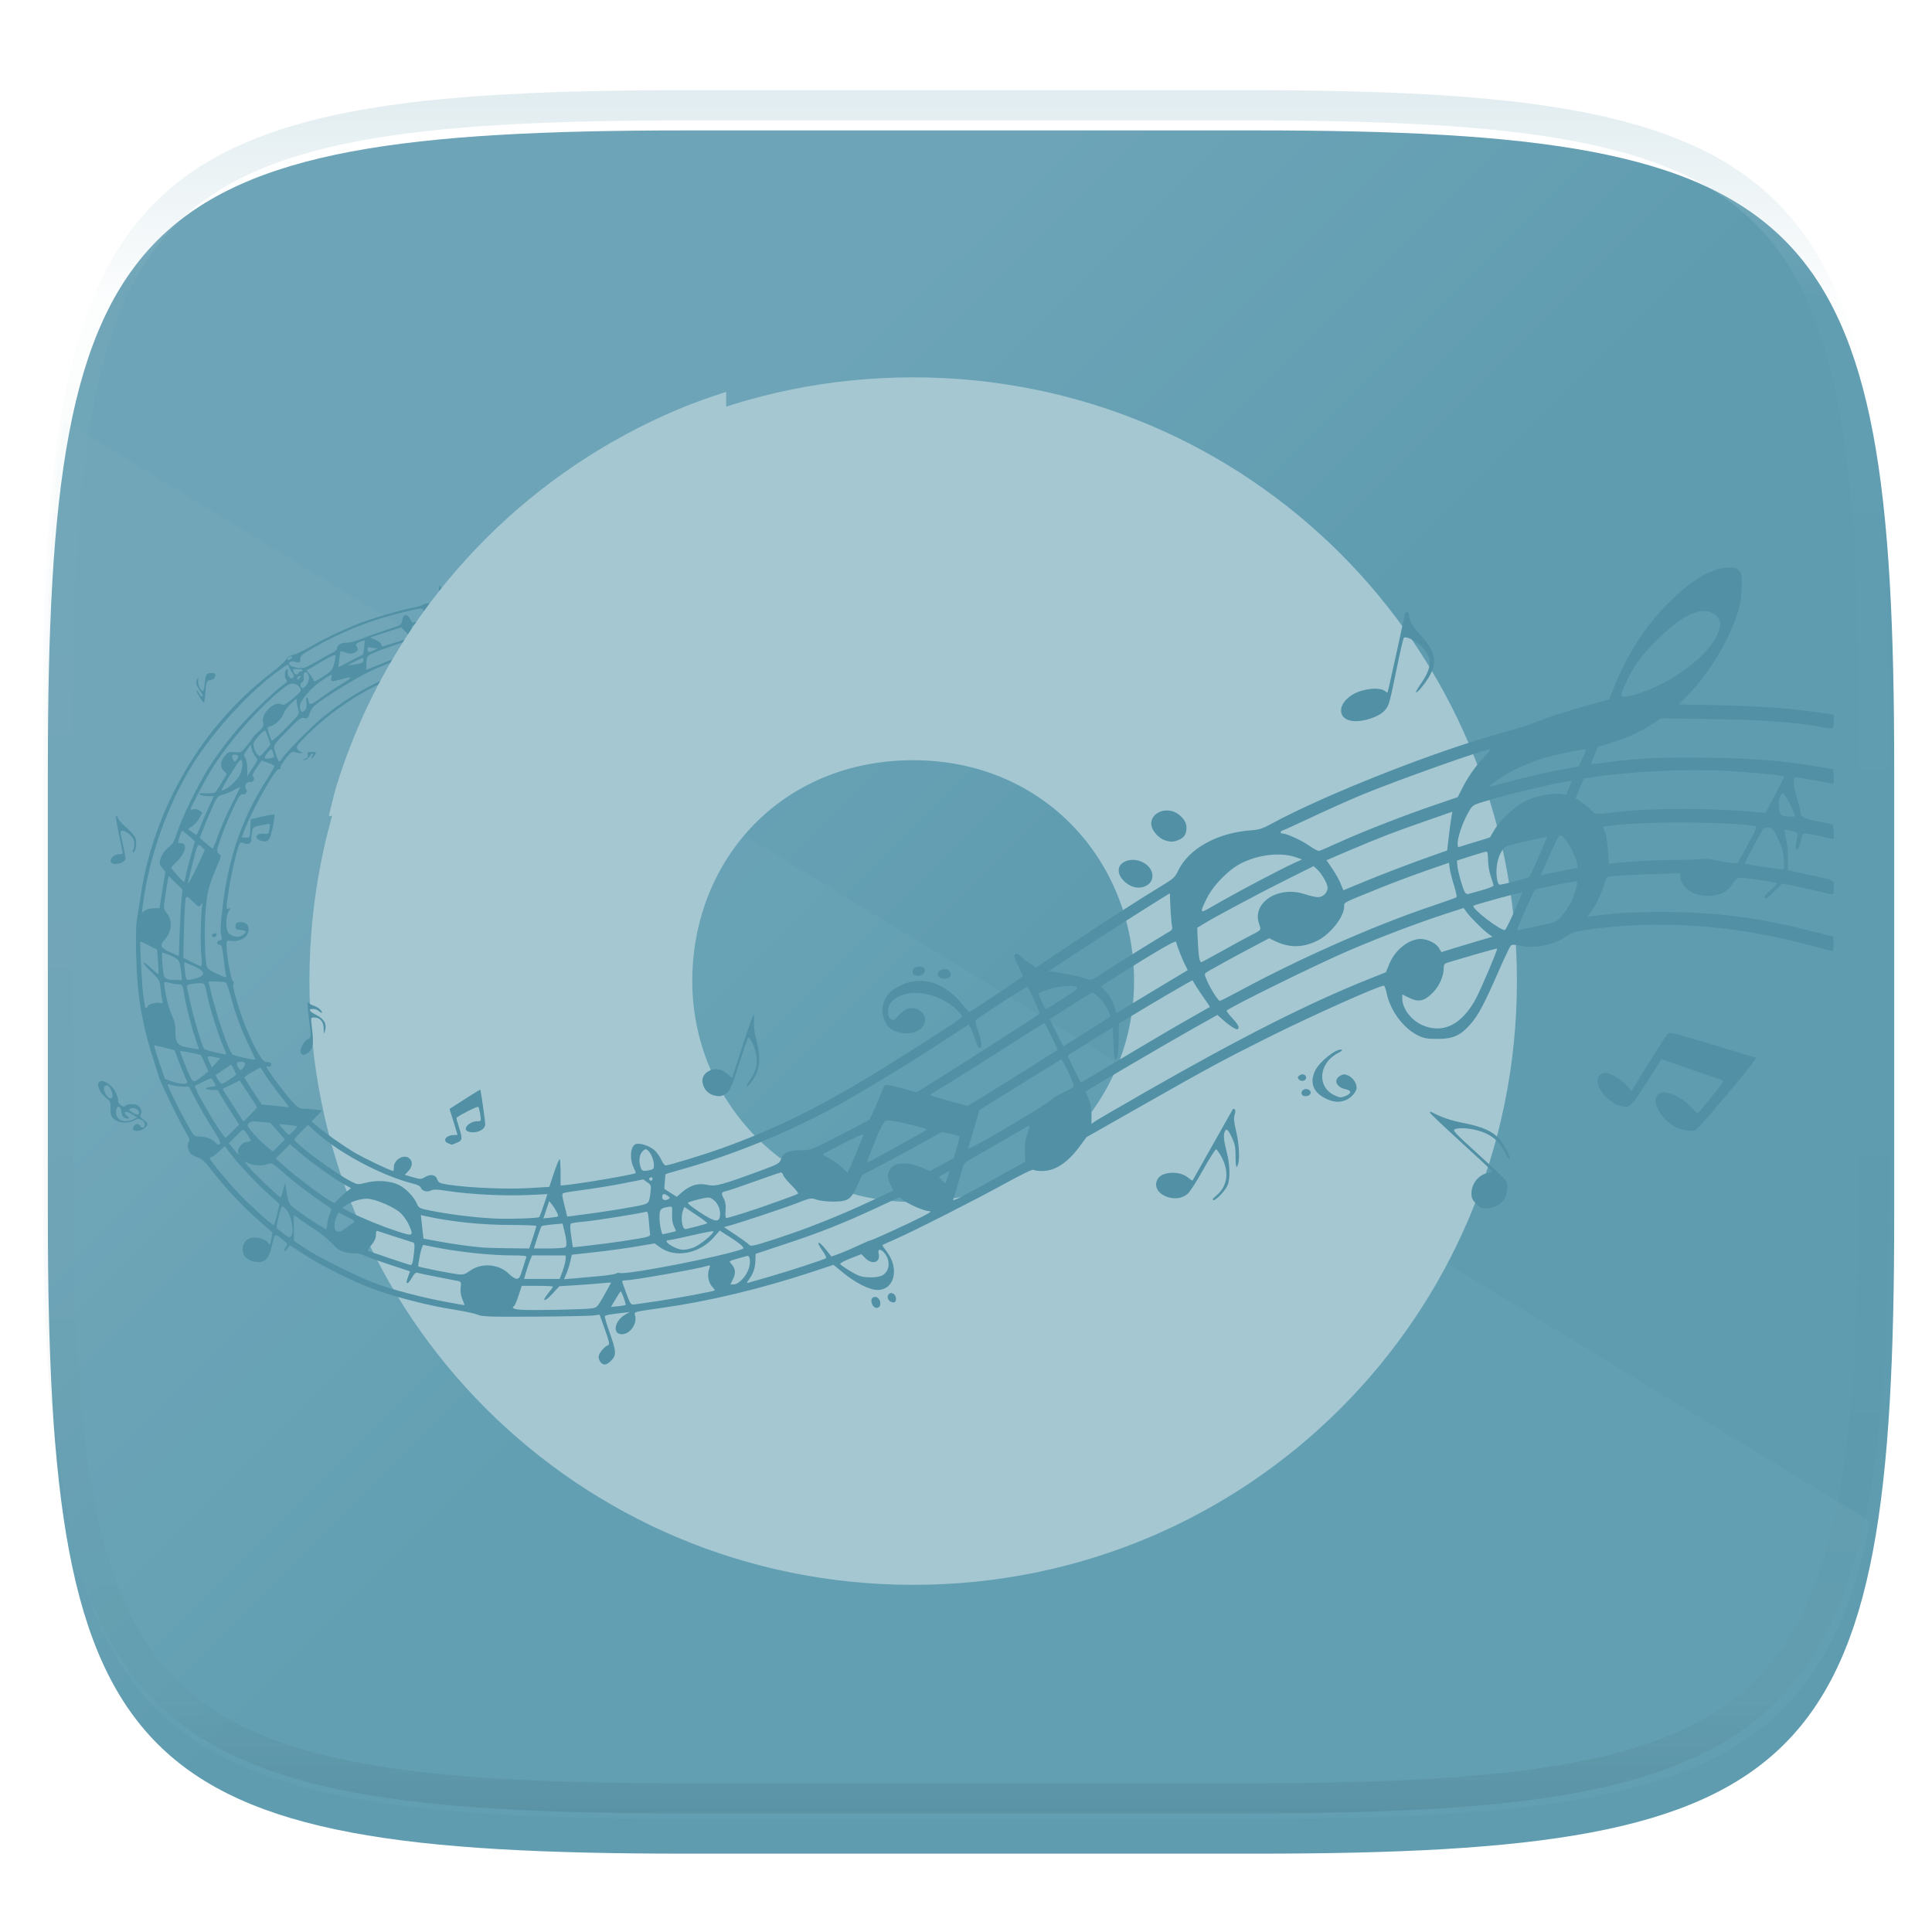 <svg xmlns="http://www.w3.org/2000/svg" style="isolation:isolate" width="256" height="256" viewBox="0 0 256 256">
 <g filter="url(#jrnfvCnQ23vmkkBvHA7CzMg5TT53DYHw)">
  <linearGradient id="_lgradient_188" x1=".025" x2=".871" y1="-.04" y2=".75" gradientTransform="matrix(244.648,0,0,228.339,6.343,13.28)" gradientUnits="userSpaceOnUse">
   <stop offset="35.69%" style="stop-color:#6da4b7"/>
   <stop offset="63.28%" style="stop-color:#5f9cb0"/>
  </linearGradient>
  <path fill="url(#_lgradient_188)" d="M 166.351 13.28 C 240.407 13.28 250.991 23.837 250.991 97.824 L 250.991 157.075 C 250.991 231.061 240.407 241.619 166.351 241.619 L 90.982 241.619 C 16.926 241.619 6.343 231.061 6.343 157.075 L 6.343 97.824 C 6.343 23.837 16.926 13.28 90.982 13.28 L 166.351 13.28 L 166.351 13.28 Z"/>
 </g>
 <defs>
  <filter id="jrnfvCnQ23vmkkBvHA7CzMg5TT53DYHw" width="400%" height="400%" x="-200%" y="-200%" color-interpolation-filters="sRGB" filterUnits="objectBoundingBox">
   <feGaussianBlur xmlns="http://www.w3.org/2000/svg" in="SourceGraphic" stdDeviation="4.294"/>
   <feOffset xmlns="http://www.w3.org/2000/svg" dx="0" dy="4" result="pf_100_offsetBlur"/>
   <feFlood xmlns="http://www.w3.org/2000/svg" flood-opacity=".4"/>
   <feComposite xmlns="http://www.w3.org/2000/svg" in2="pf_100_offsetBlur" operator="in" result="pf_100_dropShadow"/>
   <feBlend xmlns="http://www.w3.org/2000/svg" in="SourceGraphic" in2="pf_100_dropShadow" mode="normal"/>
  </filter>
 </defs>
 <g opacity=".05">
  <path fill="#b0ced8" d="M 8.476 55.74 C 6.729 66.667 6.158 80.255 6.158 97.205 L 6.158 156.456 C 6.158 230.442 16.742 241 90.798 241 L 166.167 241 C 221.302 241 241.245 235.126 247.842 201.603 L 8.476 55.74 L 8.476 55.74 Z"/>
 </g>
 <g filter="url(#mWq2dvWc8fVwqd0StkHiKb8MSgBtY6MZ)">
  <linearGradient id="_lgradient_189" x1=".234" x2=".754" y1=".165" y2=".825" gradientTransform="matrix(160,0,0,160,41,48)" gradientUnits="userSpaceOnUse">
   <stop offset="0%" style="stop-color:#a4c7d2"/>
   <stop offset="100%" style="stop-color:#a4c7d2"/>
  </linearGradient>
  <path fill="url(#_lgradient_189)" d="M 201 128 C 201 83.657 165.343 48 121 48 C 76.657 48 41 83.657 41 128 C 41 172.343 76.657 208 121 208 C 165.343 208 201 172.343 201 128 Z M 150.269 128 C 150.269 144.11 137.432 157.268 121 157.268 C 104.246 157.268 91.732 143.784 91.732 128 C 91.732 111.893 103.601 98.732 121 98.732 C 138.399 98.732 150.269 112.213 150.269 128 Z"/>
 </g>
 <defs>
  <filter id="mWq2dvWc8fVwqd0StkHiKb8MSgBtY6MZ" width="400%" height="400%" x="-200%" y="-200%" color-interpolation-filters="sRGB" filterUnits="objectBoundingBox">
   <feGaussianBlur xmlns="http://www.w3.org/2000/svg" in="SourceGraphic" stdDeviation=".429"/>
   <feOffset xmlns="http://www.w3.org/2000/svg" dx="0" dy="2" result="pf_100_offsetBlur"/>
   <feFlood xmlns="http://www.w3.org/2000/svg" flood-opacity=".1"/>
   <feComposite xmlns="http://www.w3.org/2000/svg" in2="pf_100_offsetBlur" operator="in" result="pf_100_dropShadow"/>
   <feBlend xmlns="http://www.w3.org/2000/svg" in="SourceGraphic" in2="pf_100_dropShadow" mode="normal"/>
  </filter>
 </defs>
 <path fill="#5190a5" d="M 79.607 180.539 C 79.449 180.381 79.319 180.044 79.319 179.792 C 79.319 179.336 80.082 178.404 80.594 178.233 C 80.808 178.162 80.723 177.767 80.155 176.173 L 79.453 174.201 L 78.607 174.308 C 78.142 174.367 74.666 174.436 70.882 174.46 C 64.843 174.498 63.915 174.468 63.276 174.201 C 62.876 174.035 61.429 173.725 60.059 173.513 C 56.798 173.006 52.457 171.896 49.515 170.814 C 46.667 169.767 42.679 167.778 40.205 166.17 L 38.389 164.989 L 38.12 165.393 C 37.973 165.616 37.778 165.798 37.687 165.798 C 37.596 165.798 37.663 165.58 37.838 165.315 C 38.149 164.841 38.145 164.825 37.613 164.39 C 36.364 163.367 36.417 163.339 35.983 165.248 C 35.625 166.819 35.069 167.344 33.901 167.212 C 32.838 167.093 32.141 166.428 32.141 165.533 C 32.141 164.615 32.797 163.965 33.722 163.965 C 34.486 163.965 35.429 164.362 35.564 164.74 C 35.695 165.106 35.853 164.84 35.981 164.041 L 36.099 163.306 L 34.138 161.59 C 32.104 159.809 29.827 157.366 27.963 154.964 C 27.107 153.862 26.731 153.525 26.164 153.355 C 25.769 153.237 25.32 152.959 25.165 152.738 C 24.847 152.284 24.793 151.482 25.063 151.212 C 25.179 151.096 25.01 150.651 24.577 149.938 C 23.709 148.509 21.013 142.913 20.959 142.429 C 20.949 142.328 20.721 141.586 20.454 140.779 C 19.156 136.859 18.454 133.421 18.19 129.69 C 17.993 126.903 17.958 123.024 18.122 121.993 C 18.21 121.438 18.454 119.875 18.665 118.518 C 20.461 106.959 26.804 96.171 35.909 89.193 C 36.851 88.471 37.752 87.659 37.911 87.388 C 38.102 87.063 38.415 86.856 38.828 86.781 C 39.173 86.718 40.114 86.28 40.921 85.808 C 42.915 84.64 45.685 83.324 47.86 82.509 C 49.767 81.795 53.553 80.709 54.942 80.478 C 55.396 80.402 55.923 80.232 56.114 80.099 C 56.308 79.964 56.683 79.901 56.964 79.957 C 57.419 80.048 57.493 79.984 57.763 79.26 C 57.927 78.821 58.019 78.681 57.968 78.949 C 57.917 79.219 57.847 79.484 57.758 79.744 C 57.664 79.988 57.73 80.039 58.078 79.99 C 58.458 79.936 58.513 79.835 58.493 79.22 C 58.479 78.831 58.381 78.457 58.271 78.389 C 58.16 78.321 58.123 78.071 58.186 77.828 C 58.287 77.441 58.328 77.484 58.543 78.201 C 58.676 78.647 58.786 79.184 58.788 79.395 C 58.791 79.773 58.835 79.776 62.502 79.694 C 69.044 79.548 74.424 80.481 80.093 82.746 C 81.655 83.37 85.917 85.468 85.917 85.613 C 85.917 85.663 84.865 85.178 83.58 84.535 C 78.617 82.052 73.982 80.704 68.347 80.106 C 64.022 79.647 59.152 79.838 58.38 80.497 C 58.045 80.782 58.017 80.787 58.221 80.523 C 58.44 80.24 58.423 80.203 58.076 80.203 C 57.837 80.203 57.603 80.379 57.479 80.651 C 57.367 80.898 57.156 81.145 57.011 81.2 C 56.701 81.319 56.041 81.005 56.041 80.738 C 56.041 80.509 55.31 80.634 52.633 81.321 C 48.813 82.297 45.141 83.781 41.714 85.731 C 39.968 86.727 39.761 86.899 39.789 87.328 C 39.821 87.813 39.615 87.896 38.996 87.648 C 38.817 87.591 38.622 87.612 38.458 87.705 C 38.006 87.993 38.554 88.406 39.508 88.497 C 40.288 88.571 40.528 88.486 42.02 87.614 C 42.927 87.083 43.896 86.546 44.174 86.421 C 44.453 86.294 44.678 86.045 44.678 85.862 C 44.678 85.432 45.219 85.152 46.046 85.152 C 46.408 85.152 47.218 84.935 47.845 84.67 C 48.472 84.405 49.933 83.881 51.093 83.505 C 53.178 82.829 53.201 82.815 53.292 82.201 C 53.413 81.383 53.922 81.277 54.33 81.986 L 54.632 82.514 L 56.116 82.191 C 57.017 81.999 57.927 81.85 58.843 81.744 C 59.788 81.65 60.131 81.538 60.27 81.278 C 60.478 80.889 61.342 80.817 61.942 81.138 C 62.41 81.389 66.034 81.415 66.35 81.169 C 66.899 80.744 67.117 80.702 66.781 81.085 L 66.432 81.483 L 67.181 81.483 C 67.757 81.483 67.956 81.403 68.041 81.134 C 68.102 80.941 68.273 80.738 68.422 80.681 C 68.837 80.521 69.629 80.896 69.735 81.302 C 69.788 81.503 69.846 81.667 69.865 81.667 C 70.122 81.667 74.075 82.456 74.946 82.681 C 76.681 83.129 79.546 84.066 79.457 84.156 C 79.414 84.199 78.891 84.066 78.295 83.86 C 77.302 83.519 74.605 82.77 73.424 82.509 C 72.946 82.403 72.94 82.413 73.13 82.996 C 73.238 83.323 73.352 83.694 73.384 83.82 C 73.415 83.946 73.681 84.049 73.973 84.049 C 74.265 84.049 75.428 84.347 76.558 84.711 L 78.611 85.373 L 78.972 84.986 C 79.36 84.569 79.631 84.513 80.029 84.765 C 80.191 84.867 80.489 84.806 80.854 84.597 C 81.523 84.212 82.152 84.365 82.34 84.958 C 82.496 85.451 84.202 86.331 84.877 86.267 C 85.327 86.225 85.388 86.275 85.336 86.646 C 85.301 86.882 85.089 87.155 84.863 87.255 C 84.429 87.445 84.321 87.797 84.637 87.992 C 84.739 88.055 84.781 88.174 84.731 88.257 C 84.68 88.339 84.759 88.807 84.909 89.298 C 85.281 90.525 85.285 90.521 84.363 89.899 C 83.488 89.308 83.202 88.999 83.533 88.999 C 83.66 88.999 83.629 88.843 83.453 88.591 C 83.296 88.367 83.167 88.015 83.167 87.81 C 83.167 87.527 82.889 87.313 82.033 86.934 L 80.899 86.433 L 80.51 86.799 C 80.001 87.277 79.678 87.261 78.585 86.707 C 77.608 86.212 77.302 86.147 77.302 86.432 C 77.302 86.533 77.509 86.616 77.761 86.616 C 78.013 86.616 78.219 86.698 78.219 86.799 C 78.219 87.071 77.349 87.021 76.883 86.722 C 76.66 86.579 75.639 86.283 74.614 86.066 C 72.83 85.688 72.73 85.685 72.263 85.991 C 71.784 86.304 71.767 86.301 71.377 85.818 C 70.994 85.343 70.892 85.321 68.671 85.21 L 66.362 85.096 L 66.219 85.535 L 66.075 85.974 L 65.994 85.562 C 65.918 85.174 65.825 85.15 64.414 85.155 C 62.726 85.163 60.962 85.359 58.468 85.82 L 56.771 86.134 L 57.265 86.65 L 57.76 87.166 L 57.278 87.166 C 57.013 87.166 56.745 87.248 56.683 87.349 C 56.53 87.597 55.544 87.582 55.388 87.326 C 55.305 87.192 55.385 87.163 55.626 87.239 C 56.015 87.363 56.967 86.746 56.74 86.517 C 56.364 86.14 51.615 87.674 48.71 89.111 C 46.692 90.11 42.723 92.591 41.635 93.534 C 41.422 93.718 41.146 94.179 41.021 94.558 C 40.818 95.175 40.741 95.237 40.307 95.142 C 39.882 95.049 39.634 95.228 38.347 96.552 C 36.025 98.941 36.163 98.687 36.541 99.886 C 36.718 100.449 36.921 100.909 36.992 100.909 C 37.063 100.909 37.269 100.682 37.451 100.405 C 37.975 99.605 41.345 96.202 42.774 95.031 C 48.279 90.517 55.233 87.602 62.444 86.784 C 65.163 86.475 70.609 86.656 73.191 87.141 C 75.386 87.553 78.04 88.276 78.996 88.722 C 79.324 88.875 79.429 88.953 79.227 88.894 C 74.976 87.649 73.146 87.263 70.063 86.962 C 65.915 86.555 60.626 87.037 56.658 88.181 C 50.389 89.989 44.912 93.166 40.558 97.521 C 39.331 98.748 39.204 98.938 39.402 99.255 C 39.525 99.451 39.793 99.644 39.998 99.685 C 40.263 99.738 40.222 99.767 39.855 99.784 C 39.571 99.799 39.196 99.733 39.021 99.639 C 38.764 99.502 38.554 99.654 37.934 100.418 C 37.512 100.94 37.165 101.516 37.165 101.699 C 37.164 101.881 37.082 101.98 36.982 101.918 C 36.598 101.681 33.759 106.617 32.505 109.705 C 32.245 110.345 32.032 110.896 32.032 110.929 C 32.032 110.963 32.275 110.99 32.573 110.99 C 33.113 110.99 33.115 110.987 33.169 109.769 L 33.223 108.548 L 34.748 108.193 C 35.587 107.998 36.315 107.88 36.365 107.93 C 36.415 107.981 36.315 108.734 36.142 109.605 C 35.803 111.309 35.539 111.645 34.7 111.434 C 33.598 111.158 33.84 110.359 34.993 110.472 C 35.559 110.528 35.6 110.495 35.708 109.844 C 35.771 109.466 35.767 109.157 35.698 109.157 C 35.629 109.157 35.115 109.249 34.554 109.362 C 33.629 109.547 33.523 109.618 33.423 110.118 C 33.363 110.421 33.313 110.897 33.313 111.176 C 33.313 111.771 32.947 111.967 32.298 111.72 C 31.89 111.565 31.813 111.603 31.644 112.046 C 31.302 112.942 30.575 116.169 30.292 118.046 C 29.938 120.395 29.94 120.537 30.313 120.395 C 30.586 120.29 30.586 120.318 30.324 120.721 C 29.898 121.374 29.869 123.171 30.278 123.623 C 30.751 124.145 31.586 124.28 32.131 123.923 C 32.764 123.508 32.693 123.301 31.894 123.235 C 31.299 123.185 31.207 123.117 31.207 122.72 C 31.207 122.358 31.311 122.25 31.702 122.205 C 32.752 122.083 33.269 122.878 32.76 123.83 C 32.457 124.395 31.514 124.789 30.719 124.682 C 30.019 124.588 30.016 124.59 30.016 125.234 C 30.016 126.519 30.585 129.776 30.844 129.975 C 31.016 130.107 31.041 130.235 30.92 130.357 C 30.693 130.584 31.768 134.236 32.719 136.466 C 33.878 139.184 34.762 140.681 35.209 140.685 C 35.776 140.688 36.074 140.919 35.892 141.214 C 35.807 141.351 35.647 141.405 35.535 141.336 C 35.423 141.267 35.331 141.288 35.331 141.383 C 35.331 141.655 37.329 144.379 38.504 145.708 C 39.465 146.794 39.639 146.913 40.266 146.913 C 40.649 146.913 41.349 146.967 41.823 147.032 L 42.685 147.15 L 41.986 147.871 L 41.288 148.592 L 42.021 149.217 C 43.163 150.192 45.383 151.763 46.949 152.704 C 48.139 153.419 51.792 155.161 52.102 155.161 C 52.152 155.161 52.193 154.929 52.193 154.644 C 52.193 153.701 53.408 152.939 54.144 153.42 C 54.724 153.801 54.706 154.548 54.101 155.179 L 53.625 155.675 L 54.69 155.985 C 55.666 156.269 55.795 156.27 56.247 156.004 C 57.048 155.531 57.69 155.623 57.925 156.245 C 58.109 156.732 58.237 156.795 59.421 156.978 C 62.078 157.387 67.06 157.603 69.957 157.435 L 72.784 157.271 L 73.413 155.381 C 73.759 154.341 74.096 153.545 74.161 153.612 C 74.226 153.679 74.279 154.488 74.279 155.411 L 74.279 157.087 L 74.921 157.03 C 76.843 156.859 84.045 155.63 84.236 155.439 C 84.267 155.409 84.173 155.142 84.023 154.853 C 83.375 153.601 83.51 151.829 84.27 151.588 C 84.798 151.42 86.015 151.815 86.67 152.366 C 86.993 152.638 87.413 153.213 87.604 153.644 C 87.795 154.076 88.059 154.429 88.191 154.429 C 88.619 154.429 93.281 153.001 95.723 152.121 C 102.252 149.77 107.789 147.097 114.669 142.978 C 118.765 140.525 126.747 135.423 127.332 134.883 C 127.564 134.67 127.508 134.543 126.922 133.942 C 124.402 131.362 119.926 130.765 118.114 132.768 C 117.629 133.305 117.506 134.488 117.894 134.877 C 118.318 135.3 118.375 135.282 119.148 134.466 C 120.161 133.397 121.226 133.281 122.162 134.138 C 122.727 134.654 122.715 135.611 122.138 136.188 C 121.495 136.832 120.335 137.096 119.294 136.837 C 118.12 136.544 117.651 136.193 117.249 135.308 C 116.811 134.343 116.808 133.463 117.238 132.527 C 117.68 131.569 118.211 131.1 119.541 130.491 C 122.236 129.257 125.238 130.235 127.514 133.088 C 127.952 133.636 128.374 134.085 128.451 134.085 C 128.586 134.085 133.756 130.651 134.977 129.751 L 135.559 129.322 L 134.928 128.026 C 134.581 127.313 134.345 126.653 134.403 126.558 C 134.579 126.273 134.96 126.365 135.329 126.781 C 135.521 126.998 136.037 127.406 136.476 127.687 L 137.274 128.198 L 141.698 125.245 C 146.224 122.224 151.322 118.947 154.098 117.272 C 155.464 116.449 155.71 116.219 156.092 115.408 C 157.486 112.446 161.316 110.328 165.852 110.01 C 166.83 109.942 167.331 109.781 168.418 109.186 C 175.486 105.319 190.55 99.382 199.187 97.061 C 200.749 96.641 202.935 95.937 204.044 95.497 C 205.787 94.804 207.959 94.128 212.215 92.953 L 213.239 92.67 L 213.755 91.337 C 215.447 86.975 217.947 83.053 220.987 79.99 C 224.109 76.845 226.781 75.251 229.019 75.198 C 229.794 75.179 230.065 75.256 230.394 75.586 C 230.761 75.955 230.801 76.169 230.785 77.685 C 230.761 79.988 230.208 81.89 228.673 84.951 C 227.322 87.646 225.525 90.203 223.627 92.131 L 222.436 93.341 L 227.903 93.453 C 233.183 93.561 236.781 93.823 240.906 94.403 C 241.988 94.554 242.899 94.679 242.932 94.679 C 242.963 94.679 242.992 95.091 242.992 95.595 C 242.992 96.635 242.994 96.634 241.33 96.329 C 237.819 95.685 233.526 95.372 226.903 95.28 L 220.07 95.184 L 219.099 95.829 C 217.325 97.007 215.049 98.03 212.933 98.602 L 211.742 98.924 L 211.253 100.055 C 210.984 100.676 210.789 101.21 210.82 101.241 C 210.851 101.271 211.772 101.174 212.867 101.022 C 216.935 100.461 220.185 100.314 226.457 100.41 C 232.732 100.506 236.07 100.781 240.976 101.605 L 242.9 101.929 L 242.956 102.908 C 243.01 103.85 242.996 103.884 242.589 103.785 C 242.357 103.728 241.383 103.553 240.426 103.396 C 239.468 103.238 238.458 103.071 238.18 103.023 C 237.704 102.941 237.676 102.974 237.676 103.632 C 237.676 104.015 237.882 105.017 238.134 105.859 C 238.387 106.701 238.594 107.52 238.595 107.679 C 238.602 108.278 238.959 108.46 240.902 108.849 L 242.9 109.25 L 242.955 110.212 C 242.987 110.742 242.983 111.175 242.945 111.175 C 242.909 111.175 242.142 111.011 241.24 110.812 C 238.927 110.301 238.84 110.311 238.691 111.103 C 238.491 112.173 238.234 112.723 238.03 112.519 C 237.91 112.4 237.918 112.011 238.054 111.377 C 238.167 110.849 238.214 110.37 238.158 110.314 C 238.059 110.215 236.516 109.891 236.451 109.955 C 236.433 109.974 236.54 110.564 236.688 111.268 C 236.837 111.973 236.942 113.167 236.921 113.922 L 236.882 115.295 L 239.432 115.856 C 243.371 116.723 242.99 116.536 242.99 117.593 C 242.99 118.6 242.953 118.622 241.798 118.299 C 241.395 118.187 239.957 117.863 238.603 117.581 L 236.142 117.067 L 235.163 118.062 C 234.625 118.608 234.108 119.056 234.016 119.056 C 233.56 119.056 233.749 118.689 234.57 117.982 C 235.068 117.554 235.475 117.138 235.475 117.059 C 235.475 116.906 231.546 116.302 230.618 116.312 C 230.165 116.315 229.98 116.464 229.566 117.145 C 228.74 118.507 226.807 119.054 224.797 118.496 C 223.77 118.211 222.645 117.066 222.645 116.306 L 222.645 115.699 L 218.659 115.831 C 216.466 115.904 214.278 116.02 213.795 116.089 L 212.919 116.215 L 212.382 117.768 C 212.087 118.622 211.51 119.807 211.1 120.401 L 210.354 121.482 L 211.138 121.372 C 213.771 121.003 216.477 120.85 220.354 120.85 C 227.16 120.85 232.705 121.542 239.454 123.233 L 242.898 124.096 L 242.953 125.059 C 242.985 125.597 242.929 126.021 242.831 126.021 C 242.733 126.021 241.471 125.697 240.026 125.301 C 230.047 122.568 219.756 121.835 210.367 123.189 C 208.948 123.394 208.275 123.583 207.801 123.91 C 205.896 125.223 203.468 125.752 201.389 125.306 C 200.605 125.138 200.352 125.142 200.171 125.329 C 200.044 125.457 199.31 127.006 198.538 128.771 C 196.639 133.109 195.856 134.573 194.808 135.749 C 193.487 137.231 192.516 137.66 190.479 137.66 C 189.101 137.66 188.678 137.586 187.913 137.212 C 185.951 136.252 184.229 133.936 183.738 131.595 C 183.623 131.05 183.459 130.603 183.373 130.603 C 182.715 130.603 173.73 134.623 168.118 137.429 C 162.012 140.482 160.15 141.487 151.281 146.524 L 143.975 150.673 L 143.012 151.967 C 141.427 154.097 139.789 155.164 138.103 155.164 C 137.565 155.164 137.046 155.09 136.95 155 C 136.845 154.901 135.319 155.639 133.111 156.856 C 129.23 158.994 121.151 163.089 118.539 164.241 C 117.683 164.619 116.955 164.95 116.923 164.977 C 116.892 165.003 117.153 165.402 117.505 165.863 C 119.213 168.102 118.518 170.926 116.259 170.926 C 115.219 170.926 113.325 169.972 111.698 168.629 L 110.446 167.596 L 107.666 168.515 C 100.862 170.765 93.997 172.41 87.656 173.31 C 83.8 173.857 84.025 173.79 84.164 174.343 C 84.437 175.434 83.467 176.791 82.414 176.791 C 81.08 176.791 81.412 174.989 82.9 174.156 L 83.44 173.854 L 82.524 173.958 C 80.785 174.155 80.235 174.258 80.145 174.403 C 80.096 174.482 80.384 175.469 80.786 176.594 C 81.671 179.075 81.697 179.571 80.98 180.288 C 80.376 180.892 80.024 180.955 79.605 180.536 L 79.607 180.539 L 79.607 180.539 Z M 78.347 173.378 C 79.094 173.276 79.143 173.226 80.043 171.645 C 80.552 170.749 80.969 169.99 80.969 169.959 C 80.969 169.929 80.412 169.961 79.732 170.033 C 79.051 170.105 77.509 170.224 76.304 170.297 L 74.113 170.431 L 73.216 171.413 C 72.162 172.566 71.672 172.544 72.62 171.386 C 72.978 170.95 73.271 170.545 73.271 170.486 C 73.271 170.428 72.339 170.38 71.199 170.38 L 69.127 170.38 L 68.716 171.657 C 68.49 172.36 68.226 172.983 68.13 173.043 C 67.704 173.306 68.04 173.484 69.101 173.555 C 70.517 173.65 77.298 173.521 78.347 173.378 L 78.347 173.378 Z M 82.889 172.92 C 82.986 172.823 82.383 171.111 82.253 171.116 C 82.202 171.118 81.89 171.583 81.559 172.148 L 80.958 173.177 L 81.884 173.087 C 82.393 173.038 82.845 172.963 82.889 172.92 Z M 61.541 172.876 C 61.541 172.838 61.408 172.49 61.246 172.103 C 61.057 171.63 60.987 171.118 61.041 170.612 C 61.119 169.921 61.082 169.816 60.739 169.747 C 60.525 169.703 59.271 169.46 57.954 169.206 C 56.636 168.951 55.436 168.697 55.287 168.64 C 55.105 168.57 54.879 168.779 54.601 169.274 C 54.373 169.681 54.109 170.013 54.014 170.013 C 53.801 170.013 53.812 169.901 54.101 169.099 L 54.332 168.459 L 51.75 167.612 C 50.331 167.146 48.763 166.585 48.266 166.365 C 47.77 166.146 47.251 166.009 47.114 166.062 C 46.977 166.114 46.435 166.07 45.909 165.959 C 45.104 165.792 44.795 165.597 43.945 164.716 C 43.391 164.142 42.484 163.39 41.929 163.046 C 41.262 162.626 40.608 162.186 39.967 161.726 C 39.442 161.345 38.988 161.032 38.959 161.032 C 38.931 161.032 38.915 161.793 38.927 162.724 L 38.951 164.417 L 40.394 165.39 C 42.178 166.593 47.464 169.226 49.831 170.09 C 52.06 170.904 55.809 171.889 58.882 172.467 C 61.594 172.978 61.54 172.969 61.54 172.876 L 61.541 172.876 L 61.541 172.876 Z M 87.2 172.393 C 89.669 172.03 94.554 171.12 94.701 170.994 C 94.743 170.956 94.595 170.734 94.373 170.497 C 93.873 169.965 93.689 168.943 93.954 168.181 C 94.134 167.666 94.121 167.62 93.82 167.715 C 92.563 168.114 83.935 169.646 82.945 169.646 C 82.665 169.646 82.435 169.704 82.435 169.775 C 82.435 169.846 82.691 170.581 83.004 171.41 C 83.567 172.901 83.578 172.916 84.149 172.836 C 85.166 172.69 86.183 172.542 87.2 172.393 L 87.2 172.393 Z M 98.381 169.485 C 99.096 168.733 99.498 167.619 99.344 166.813 C 99.28 166.481 99.162 166.363 98.954 166.423 C 98.79 166.471 98.183 166.643 97.606 166.807 C 96.562 167.102 96.558 167.106 96.903 167.477 C 97.453 168.067 97.523 168.689 97.129 169.484 L 96.777 170.196 L 97.241 170.196 C 97.541 170.196 97.943 169.945 98.381 169.485 L 98.381 169.485 Z M 101.588 169.276 C 104.353 168.487 109.252 166.889 109.44 166.715 C 109.524 166.636 109.339 166.22 109.027 165.791 C 108.024 164.406 108.386 164.246 109.458 165.6 L 110.173 166.502 L 111.196 166.129 C 112.053 165.798 112.897 165.436 113.727 165.044 C 114.557 164.652 115.312 164.331 115.404 164.331 C 115.617 164.331 120.593 162.045 122.299 161.163 C 123.277 160.658 123.473 160.497 123.124 160.487 C 122.516 160.468 120.697 159.712 119.844 159.121 L 119.162 158.648 L 116.057 160.087 C 111.637 162.135 108.761 163.275 104.154 164.805 L 100.122 166.144 L 100.094 167.025 C 100.063 168.02 99.831 168.712 99.265 169.508 C 98.899 170.022 98.897 170.049 99.224 169.953 C 99.415 169.897 100.479 169.592 101.588 169.276 L 101.588 169.276 Z M 69.25 168.134 C 69.474 167.404 69.696 166.702 69.743 166.576 C 69.807 166.401 69.334 166.347 67.746 166.346 C 65.301 166.344 61.399 165.955 58.468 165.422 C 57.322 165.214 56.284 165.005 56.162 164.959 C 56.014 164.902 55.843 165.347 55.647 166.298 C 55.485 167.081 55.384 167.756 55.421 167.797 C 55.515 167.9 59.406 168.684 60.548 168.829 C 61.399 168.938 61.554 168.896 62.321 168.355 C 63.841 167.284 66.136 167.488 67.45 168.81 C 67.778 169.141 68.226 169.423 68.444 169.437 C 68.784 169.46 68.901 169.27 69.25 168.135 L 69.25 168.134 L 69.25 168.134 Z M 74.524 168.493 C 74.918 167.44 75.094 166.369 74.875 166.356 C 74.799 166.353 73.784 166.348 72.62 166.348 L 70.503 166.348 L 70.256 166.943 C 70.057 167.455 69.88 167.974 69.725 168.501 L 69.442 169.464 L 74.161 169.464 L 74.524 168.493 L 74.524 168.493 Z M 79.686 169.067 C 80.744 168.962 81.634 168.813 81.662 168.738 C 81.69 168.662 81.904 168.637 82.136 168.681 C 83.31 168.905 95.489 166.528 98.356 165.515 C 98.748 165.376 98.303 164.942 96.737 163.936 L 95.367 163.056 L 94.605 163.928 C 92.672 166.137 89.469 166.737 87.443 165.27 L 86.742 164.762 L 84.241 165.181 C 82.865 165.412 80.396 165.748 78.755 165.928 L 75.772 166.256 L 75.559 167.173 C 75.427 167.726 75.254 168.268 75.043 168.795 L 74.74 169.501 L 76.251 169.381 C 77.397 169.286 78.542 169.181 79.686 169.068 L 79.686 169.067 L 79.686 169.067 Z M 116.876 169.014 C 117.87 168.499 118.04 167.107 117.233 166.081 C 116.74 165.455 116.262 165.452 116.419 166.078 C 116.714 167.253 115.61 167.661 114.672 166.723 L 114.13 166.181 L 112.676 166.75 C 111.876 167.063 111.27 167.396 111.328 167.491 C 111.489 167.752 113.245 168.834 113.868 169.057 C 114.673 169.344 116.283 169.322 116.876 169.015 L 116.876 169.014 L 116.876 169.014 Z M 54.643 167.353 C 54.701 167.201 54.804 166.543 54.871 165.891 C 54.966 164.961 54.937 164.689 54.738 164.63 C 54.038 164.423 50.238 163.196 50.039 163.113 C 49.883 163.048 49.81 163.212 49.81 163.633 C 49.81 164.051 49.627 164.47 49.239 164.941 C 48.925 165.322 48.704 165.668 48.747 165.711 C 48.835 165.8 54.236 167.625 54.419 167.628 C 54.483 167.629 54.585 167.506 54.643 167.353 L 54.643 167.353 Z M 91.87 165.312 C 92.703 165.029 94.725 163.364 94.505 163.144 C 94.454 163.093 93.182 163.339 91.677 163.691 C 90.173 164.042 88.79 164.33 88.606 164.331 C 88.053 164.332 88.356 164.762 89.219 165.202 C 90.182 165.693 90.69 165.715 91.87 165.313 L 91.87 165.312 L 91.87 165.312 Z M 70.598 164.01 C 70.859 163.228 71.071 162.527 71.071 162.452 C 71.071 162.377 69.637 162.315 67.883 162.315 C 63.804 162.315 59.782 161.899 56.224 161.109 L 55.765 161.007 L 55.937 162.564 L 56.109 164.121 L 58.138 164.496 C 60.039 164.848 62.328 165.164 64.015 165.307 C 64.418 165.341 65.958 165.384 67.436 165.401 L 70.125 165.431 L 70.598 164.01 L 70.598 164.01 Z M 74.894 165.268 C 75.153 165.104 75.094 164.302 74.715 162.819 L 74.539 162.131 L 73.218 162.246 C 72.491 162.31 71.839 162.413 71.77 162.476 C 71.701 162.539 71.441 163.229 71.194 164.011 L 70.744 165.431 L 72.695 165.428 C 73.768 165.426 74.758 165.354 74.895 165.268 L 74.894 165.268 L 74.894 165.268 Z M 80.236 164.775 C 81.395 164.629 83.209 164.361 84.268 164.181 C 85.98 163.889 86.186 163.813 86.137 163.496 C 86.071 162.934 86.017 162.371 85.976 161.807 C 85.885 160.669 85.824 160.487 85.562 160.571 C 84.899 160.781 78.739 161.759 77.346 161.876 C 76.534 161.943 75.779 162.054 75.669 162.122 C 75.525 162.211 75.53 162.67 75.683 163.761 L 75.898 165.276 L 77.012 165.159 C 77.626 165.094 79.076 164.921 80.235 164.775 L 80.236 164.775 L 80.236 164.775 Z M 107.229 162.599 C 110.271 161.448 113.264 160.17 116.2 158.769 L 118.349 157.752 L 117.991 156.963 C 117.559 156.011 117.543 155.675 117.898 154.99 C 118.435 153.952 120.201 153.876 122.348 154.799 L 123.229 155.179 L 124.797 154.322 L 126.366 153.465 L 126.761 152.12 C 126.979 151.381 127.157 150.707 127.157 150.622 C 127.157 150.538 126.624 150.363 125.973 150.234 L 124.79 149.998 L 122.17 151.456 C 120.42 152.424 118.66 153.375 116.89 154.307 L 114.23 155.702 L 113.568 157.159 C 112.746 158.97 112.348 159.223 110.328 159.218 C 109.553 159.216 108.589 159.099 108.186 158.956 C 107.478 158.706 107.385 158.723 105.62 159.411 C 103.938 160.067 98.051 162.027 96.557 162.428 L 95.924 162.598 L 97.491 163.641 C 98.352 164.214 99.155 164.801 99.275 164.945 C 99.46 165.169 99.867 165.088 102.057 164.394 C 103.467 163.947 105.795 163.139 107.229 162.598 L 107.229 162.599 L 107.229 162.599 Z M 38.721 163.419 C 38.9 162.602 38.487 160.925 37.949 160.286 C 37.691 159.979 37.419 159.794 37.345 159.876 C 37.271 159.957 37.066 160.628 36.889 161.365 C 36.578 162.665 36.579 162.714 36.91 162.948 C 37.099 163.08 37.46 163.361 37.712 163.571 C 38.341 164.095 38.579 164.059 38.719 163.419 L 38.721 163.419 L 38.721 163.419 Z M 54.209 162.355 C 53.995 161.858 53.505 161.143 53.119 160.767 C 52.276 159.944 49.698 158.84 48.606 158.836 C 47.732 158.833 46.423 159.25 45.79 159.735 L 45.344 160.077 L 46.458 160.639 C 48.112 161.474 50.583 162.479 52.651 163.158 C 54.742 163.844 54.83 163.799 54.209 162.355 L 54.209 162.355 Z M 89.551 163.136 C 89.582 163.109 89.475 162.82 89.309 162.5 C 89.111 162.117 89.024 161.564 89.055 160.879 C 89.099 159.881 89.083 159.843 88.668 159.904 C 87.537 160.068 87.384 160.229 87.385 161.257 C 87.385 161.788 87.469 162.523 87.571 162.888 L 87.755 163.553 L 88.623 163.371 C 89.101 163.271 89.518 163.165 89.551 163.136 L 89.551 163.136 Z M 45.825 162.728 C 46.181 162.451 46.626 162.132 46.813 162.02 C 47.113 161.841 47.018 161.749 46.012 161.241 L 44.871 160.665 L 44.591 161.206 C 44.253 161.859 44.224 162.982 44.541 163.11 C 44.981 163.288 45.182 163.228 45.825 162.728 Z M 43.365 162.2 C 43.411 161.744 43.52 161.297 43.689 160.871 C 43.947 160.256 43.943 160.19 43.635 159.972 C 43.453 159.843 42.438 159.133 41.379 158.395 C 40.125 157.503 38.913 156.552 37.748 155.546 C 36.101 154.091 36.023 154.046 35.476 154.236 C 34.679 154.508 33.811 154.484 33.031 154.167 L 32.392 153.9 L 32.889 154.552 C 33.413 155.239 36.981 158.649 37.175 158.649 C 37.237 158.649 37.402 158.175 37.541 157.595 C 37.747 156.73 37.802 156.64 37.844 157.091 C 37.872 157.394 37.985 158.079 38.094 158.613 C 38.283 159.532 38.366 159.639 39.607 160.549 C 40.95 161.532 43.024 162.865 43.214 162.865 C 43.273 162.865 43.34 162.566 43.365 162.2 L 43.365 162.2 Z M 92.303 162.509 C 93.043 162.317 93.683 162.125 93.725 162.083 C 93.768 162.041 93.099 161.538 92.239 160.966 L 90.676 159.926 L 90.496 160.399 C 90.16 161.285 90.373 162.873 90.827 162.862 C 90.899 162.86 91.563 162.702 92.303 162.509 L 92.303 162.509 Z M 36.716 160.922 L 37.025 159.528 L 35.768 158.402 C 33.895 156.723 31.49 154.152 30.299 152.553 L 29.786 151.864 L 28.988 152.599 C 28.55 153.003 28.106 153.334 28.003 153.334 C 27.9 153.334 27.816 153.408 27.816 153.499 C 27.816 153.751 30.118 156.549 31.662 158.174 C 33.135 159.723 36.011 162.315 36.257 162.315 C 36.338 162.315 36.545 161.688 36.715 160.922 L 36.716 160.922 L 36.716 160.922 Z M 95.413 160.997 C 95.48 160.192 95.069 159.319 94.422 158.896 C 93.984 158.608 93.868 158.609 92.595 158.911 C 91.847 159.087 91.194 159.299 91.143 159.382 C 91.091 159.464 91.813 160.031 92.745 160.641 C 94.771 161.967 95.326 162.041 95.413 160.999 L 95.413 160.997 L 95.413 160.997 Z M 71.443 161.269 C 71.515 161.189 71.789 160.472 72.052 159.676 L 72.531 158.229 L 69.831 158.353 C 66.838 158.491 62.035 158.243 59.304 157.809 C 57.939 157.593 57.435 157.576 57.134 157.737 C 56.631 158.006 55.914 157.828 55.778 157.4 C 55.709 157.184 55.338 156.985 54.712 156.829 C 50.459 155.77 44.58 152.591 41.516 149.693 L 40.828 149.042 L 39.912 149.944 C 39.408 150.44 38.997 150.908 38.997 150.985 C 38.997 151.467 44.449 155.496 46.524 156.548 C 47.401 156.992 47.421 156.994 48.564 156.701 C 49.983 156.338 51.722 156.461 52.847 157.006 C 53.752 157.444 54.862 158.595 55.231 159.478 C 55.449 160 55.613 160.111 56.429 160.286 C 59.17 160.874 62.667 161.324 65.573 161.463 C 67.48 161.554 71.3 161.429 71.443 161.269 L 71.443 161.269 Z M 73.93 161.167 C 74.047 161.05 73.622 160.221 73.119 159.586 L 72.772 159.147 L 72.384 160.296 L 71.996 161.444 L 72.913 161.356 C 73.417 161.308 73.874 161.223 73.93 161.167 L 73.93 161.167 Z M 98.515 160.747 C 100.541 160.115 105.398 158.385 105.738 158.175 C 105.831 158.118 105.458 157.629 104.909 157.089 C 104.361 156.549 103.858 155.937 103.792 155.729 C 103.725 155.52 103.591 155.35 103.492 155.35 C 103.393 155.35 101.852 155.878 100.068 156.522 C 98.283 157.167 96.555 157.751 96.227 157.82 C 95.549 157.963 95.516 158.077 95.927 158.872 C 96.131 159.266 96.197 159.745 96.141 160.42 C 96.092 161.01 96.134 161.398 96.245 161.398 C 96.347 161.398 97.369 161.106 98.516 160.747 L 98.515 160.747 L 98.515 160.747 Z M 79.319 160.651 C 80.68 160.461 82.718 160.13 83.849 159.916 C 86.099 159.492 85.991 159.581 86.193 157.985 C 86.306 157.094 86.284 157.025 85.773 156.661 L 85.235 156.278 L 82.52 156.812 C 80.824 157.139 79.12 157.418 77.409 157.65 C 76.091 157.817 74.877 158.008 74.712 158.073 C 74.438 158.181 74.444 158.319 74.785 159.696 L 75.157 161.201 L 76.001 161.1 C 76.465 161.044 77.958 160.842 79.319 160.651 L 79.319 160.651 Z M 44.867 158.875 C 45.193 158.525 45.545 158.2 45.921 157.904 L 46.522 157.44 L 45.738 157.008 C 44.365 156.254 41.522 154.242 39.946 152.911 L 38.421 151.623 L 37.477 152.567 L 36.533 153.511 L 37.611 154.476 C 39.559 156.222 43.865 159.382 44.294 159.382 C 44.36 159.382 44.618 159.155 44.867 158.875 L 44.867 158.875 Z M 132.838 155.602 L 135.863 153.916 L 135.8 152.659 C 135.755 151.75 135.84 151.1 136.107 150.308 C 136.31 149.706 136.452 149.189 136.421 149.158 C 136.39 149.128 135.18 149.796 133.731 150.643 C 132.295 151.484 130.853 152.314 129.406 153.135 C 127.823 154.025 127.703 154.134 127.517 154.855 C 127.28 155.771 126.458 158.529 126.298 158.947 C 126.178 159.258 127.383 158.642 132.838 155.602 L 132.838 155.602 Z M 88.632 158.858 C 88.814 158.743 88.763 158.635 88.424 158.412 C 87.934 158.091 87.75 158.164 87.75 158.68 C 87.75 159.034 88.209 159.126 88.632 158.858 Z M 92.049 157.021 C 92.64 156.872 93.116 156.871 93.789 157.013 C 94.824 157.235 95.653 157.01 100.782 155.118 C 103.134 154.249 103.287 154.163 103.498 153.58 C 103.806 152.726 104.499 152.416 106.098 152.416 C 107.415 152.416 107.428 152.413 111.188 150.48 C 113.261 149.416 115.051 148.466 115.166 148.371 C 115.281 148.276 115.771 147.229 116.255 146.045 C 116.739 144.862 117.185 143.833 117.247 143.76 C 117.31 143.687 118.283 143.875 119.411 144.179 L 121.462 144.732 L 124.905 142.585 C 127.715 140.832 137.496 134.561 137.769 134.337 C 137.846 134.273 136.368 130.978 136.162 130.751 C 136.068 130.647 129.865 134.654 129.291 135.19 C 129.204 135.27 129.298 135.777 129.498 136.315 C 130.045 137.786 130.19 138.853 129.843 138.853 C 129.667 138.853 129.459 138.5 129.274 137.891 C 129.114 137.361 128.84 136.666 128.665 136.345 L 128.348 135.762 L 124.407 138.327 C 120.065 141.153 114.182 144.717 110.702 146.629 C 104.554 150.006 97.082 153.052 90.241 154.97 C 89.14 155.278 88.221 155.552 88.197 155.577 C 88.173 155.6 88.125 156.054 88.09 156.579 L 88.025 157.535 L 88.85 158.061 L 89.675 158.587 L 90.455 157.906 C 90.897 157.52 91.589 157.135 92.049 157.019 L 92.049 157.021 L 92.049 157.021 Z M 125.57 155.992 C 125.725 155.538 125.82 155.167 125.781 155.167 C 125.743 155.167 125.414 155.343 125.05 155.557 L 124.388 155.948 L 124.796 156.382 C 125.021 156.621 125.223 156.817 125.247 156.817 C 125.271 156.817 125.416 156.445 125.57 155.992 L 125.57 155.992 Z M 86.467 156.181 C 86.467 156.017 86.36 155.953 86.193 156.017 C 86.043 156.074 85.965 156.196 86.021 156.286 C 86.181 156.545 86.467 156.477 86.467 156.181 L 86.467 156.181 Z M 113.36 153.012 C 113.723 152.136 114.078 151.257 114.426 150.375 C 114.497 150.176 113.595 150.551 111.775 151.475 C 110.257 152.245 109.015 152.917 109.014 152.967 C 109.013 153.018 109.453 153.289 109.991 153.57 C 110.529 153.852 111.246 154.367 111.584 154.716 C 111.922 155.065 112.245 155.349 112.301 155.349 C 112.357 155.348 112.833 154.296 113.36 153.012 L 113.36 153.012 Z M 86.078 155.052 C 86.562 154.956 86.651 154.855 86.651 154.405 C 86.651 153.742 86.257 152.775 85.851 152.438 C 85.587 152.219 85.496 152.227 85.202 152.493 C 84.752 152.901 84.609 153.684 84.835 154.504 C 85.026 155.195 85.132 155.241 86.078 155.052 L 86.078 155.052 Z M 119.367 151.642 C 121.181 150.639 122.729 149.759 122.806 149.686 C 122.884 149.612 121.78 149.281 120.355 148.95 C 118.378 148.49 117.666 148.392 117.353 148.534 C 117.05 148.672 116.673 149.395 115.91 151.303 C 115.341 152.723 114.876 153.928 114.876 153.981 C 114.876 154.105 115.409 153.828 119.367 151.642 L 119.367 151.642 Z M 31.545 152.64 C 31.423 152.172 32.153 151.318 32.676 151.318 C 32.915 151.318 33.154 151.246 33.208 151.159 C 33.302 151.007 32.414 149.689 32.208 149.675 C 32.154 149.672 31.709 150.075 31.22 150.572 L 30.33 151.475 L 30.921 152.221 C 31.582 153.055 31.669 153.114 31.545 152.64 Z M 36.796 149.885 L 35.827 148.784 L 34.552 148.656 C 33.52 148.552 33.223 148.582 32.992 148.814 C 32.733 149.072 32.752 149.159 33.191 149.734 C 33.739 150.453 34.646 151.36 35.545 152.088 L 36.156 152.583 L 36.961 151.785 L 37.766 150.986 L 36.796 149.885 L 36.796 149.885 Z M 136.137 147.786 C 137.498 146.973 138.898 146.06 139.248 145.759 C 139.598 145.457 140.396 144.978 141.021 144.695 C 141.647 144.411 142.211 144.094 142.275 143.99 C 142.42 143.756 140.784 140.26 140.587 140.382 C 140.097 140.689 131.646 145.92 130.814 146.432 L 129.799 147.056 L 129.095 149.416 C 128.826 150.31 128.562 151.205 128.301 152.101 C 128.211 152.426 130.294 151.279 136.137 147.786 L 136.137 147.786 Z M 29.195 151.495 C 29.259 151.391 28.793 150.504 28.158 149.525 C 27.399 148.333 26.687 147.113 26.022 145.866 L 25.04 143.987 L 24.273 143.987 C 23.803 143.981 23.335 143.92 22.878 143.807 C 22.533 143.708 22.23 143.647 22.205 143.672 C 22.119 143.757 23.614 146.825 24.659 148.707 C 25.697 150.577 25.704 150.585 26.398 150.585 C 27.204 150.585 28.163 150.944 28.526 151.382 C 28.815 151.73 29.027 151.766 29.195 151.495 Z M 30.3 146.837 C 29.539 145.646 28.916 144.607 28.916 144.529 C 28.916 144.45 28.565 144.399 28.137 144.415 C 27.196 144.449 26.99 144.102 27.904 144.022 C 28.259 143.991 28.549 143.932 28.549 143.893 C 28.549 143.662 28.098 142.887 27.964 142.887 C 27.826 142.887 25.995 143.757 25.834 143.898 C 25.653 144.058 28.323 148.751 29.415 150.192 L 29.881 150.807 L 30.783 149.905 L 31.685 149.003 L 30.3 146.837 L 30.3 146.837 Z M 38.903 149.854 C 39.192 149.552 39.393 149.275 39.35 149.238 C 39.307 149.2 38.747 149.118 38.105 149.053 L 36.939 148.937 L 37.555 149.654 C 37.894 150.048 38.218 150.378 38.275 150.386 C 38.332 150.394 38.614 150.155 38.903 149.854 L 38.903 149.854 Z M 151.808 144.68 C 164.414 137.463 173.394 132.924 181.38 129.731 L 183.643 128.826 L 184.075 127.765 C 184.781 126.027 186.366 124.651 187.904 124.44 C 188.903 124.303 190.236 124.883 190.69 125.652 L 190.992 126.164 L 192.386 125.726 C 193.153 125.485 194.676 125.026 195.771 124.706 L 197.761 124.125 L 197.237 123.757 C 196.563 123.284 194.782 121.504 194.311 120.832 L 193.947 120.314 L 191.573 121.082 C 187.967 122.249 183.207 124.051 178.934 125.866 C 174.755 127.642 162.53 133.654 162.53 133.933 C 162.53 134.028 162.911 134.512 163.376 135.01 C 163.92 135.591 164.183 136.016 164.113 136.2 C 164.016 136.452 163.944 136.454 163.496 136.222 C 163.217 136.078 162.612 135.627 162.151 135.221 L 161.313 134.483 L 158.302 136.17 C 154.973 138.035 144.127 144.388 143.879 144.619 C 143.851 144.642 144.012 145.068 144.233 145.562 C 144.523 146.208 144.634 146.808 144.629 147.692 L 144.622 148.923 L 145.099 148.585 C 145.362 148.4 148.381 146.642 151.808 144.68 L 151.808 144.68 Z M 34.048 146.734 C 34.048 146.674 33.532 145.845 32.902 144.891 L 31.757 143.157 L 30.626 143.722 L 29.496 144.286 L 29.878 144.916 C 30.088 145.261 30.71 146.233 31.26 147.073 L 32.26 148.602 L 33.154 147.722 C 33.646 147.238 34.048 146.793 34.048 146.734 Z M 38.263 146.649 C 38.263 146.601 37.748 145.921 37.118 145.137 C 36.488 144.353 35.643 143.201 35.242 142.577 L 34.512 141.443 L 33.455 142.024 C 32.874 142.344 32.398 142.674 32.398 142.759 C 32.398 142.844 32.911 143.686 33.538 144.631 L 34.677 146.349 L 35.875 146.46 C 36.533 146.522 37.237 146.597 37.439 146.629 C 38.108 146.733 38.263 146.736 38.263 146.651 L 38.263 146.649 L 38.263 146.649 Z M 130.214 145.332 C 132.351 144.016 140.041 139.205 140.135 139.125 C 140.187 139.081 138.568 135.745 138.412 135.576 C 138.377 135.537 136.551 136.662 134.355 138.076 C 130.613 140.486 125.245 143.855 123.903 144.636 C 123.576 144.826 123.308 145.034 123.308 145.097 C 123.308 145.16 124.4 145.506 125.736 145.866 C 127.072 146.226 128.179 146.527 128.198 146.536 C 128.215 146.548 129.123 146.003 130.214 145.332 L 130.214 145.332 Z M 24.755 143.505 C 24.819 143.441 24.776 143.214 24.657 143 C 24.54 142.787 24.148 141.833 23.786 140.882 L 23.127 139.151 L 21.852 138.83 C 21.15 138.653 20.517 138.503 20.445 138.498 C 20.372 138.49 20.662 139.499 21.089 140.733 L 21.866 142.979 L 22.779 143.291 C 23.726 143.615 24.554 143.705 24.755 143.504 L 24.755 143.505 L 24.755 143.505 Z M 30.412 143.051 C 30.9 142.738 31.295 142.429 31.291 142.364 C 31.287 142.299 31.14 141.978 30.966 141.651 L 30.649 141.057 L 29.645 141.724 C 29.093 142.091 28.618 142.409 28.59 142.431 C 28.483 142.513 29.198 143.618 29.358 143.619 C 29.45 143.62 29.924 143.364 30.412 143.051 L 30.412 143.051 Z M 148.746 140.171 C 151.741 138.374 155.552 136.134 157.215 135.192 C 158.247 134.611 159.276 134.024 160.302 133.432 C 160.336 133.409 160.042 132.945 159.65 132.408 C 159.246 131.853 158.863 131.283 158.502 130.699 C 158.346 130.43 158.185 130.164 158.02 129.901 C 157.977 129.843 153.135 132.67 149.563 134.839 L 148.234 135.645 L 148.234 137.605 C 148.234 139.631 147.962 140.962 147.698 140.229 C 147.625 140.028 147.549 139.043 147.528 138.041 C 147.508 137.038 147.471 136.198 147.447 136.173 C 147.41 136.136 141.667 139.69 141.489 139.859 C 141.427 139.918 143.152 143.437 143.243 143.437 C 143.274 143.437 145.751 141.967 148.746 140.171 L 148.746 140.171 Z M 26.355 142.95 C 26.604 142.783 26.986 142.487 27.203 142.293 L 27.599 141.939 L 27.141 140.901 C 26.888 140.33 26.654 139.834 26.619 139.798 C 26.538 139.715 23.914 139.213 23.861 139.27 C 23.84 139.293 24.062 139.919 24.357 140.66 C 25.521 143.583 25.48 143.536 26.355 142.95 L 26.355 142.95 Z M 32.289 141.391 C 32.624 140.912 32.519 140.688 31.96 140.688 C 31.386 140.688 31.289 140.834 31.523 141.347 C 31.771 141.891 31.932 141.9 32.288 141.391 L 32.289 141.391 L 32.289 141.391 Z M 28.401 140.065 C 27.974 139.975 27.582 139.944 27.53 139.997 C 27.477 140.05 27.58 140.399 27.758 140.773 L 28.083 141.453 L 28.63 140.841 L 29.177 140.23 L 28.401 140.065 L 28.401 140.065 Z M 33.168 138.92 C 32.106 136.782 31.256 134.544 30.631 132.24 C 30.353 131.191 30.039 130.272 29.933 130.197 C 29.827 130.123 29.265 130.061 28.683 130.06 L 27.626 130.057 L 27.739 130.561 C 28.513 134.028 30.227 139.142 30.804 139.713 C 30.993 139.899 33.669 140.504 33.83 140.397 C 33.862 140.375 33.564 139.711 33.168 138.92 L 33.168 138.92 Z M 29.578 138.644 C 28.956 137.237 27.727 133.31 27.461 131.877 C 27.146 130.18 27.142 130.176 25.823 130.329 C 24.798 130.448 24.71 130.493 24.792 130.854 C 24.841 131.071 25.051 132.055 25.26 133.04 C 25.63 134.788 26.755 138.548 27.039 138.98 C 27.157 139.159 29.815 139.793 29.972 139.679 C 30 139.656 29.821 139.194 29.578 138.644 L 29.578 138.644 Z M 26.349 138.992 C 26.202 138.52 26.047 138.051 25.885 137.585 C 25.353 136.017 24.605 133.094 24.428 131.89 C 24.23 130.542 24.166 130.424 23.633 130.424 C 23.362 130.424 22.857 130.343 22.512 130.243 C 22.166 130.144 21.852 130.095 21.813 130.134 C 21.598 130.349 22.242 133.397 22.706 134.361 C 23.106 135.192 23.235 135.726 23.237 136.561 C 23.241 138.192 23.476 138.527 24.795 138.78 C 26.012 139.014 26.35 139.06 26.349 138.992 L 26.349 138.992 Z M 147.12 134.709 C 147.162 134.67 146.999 134.217 146.758 133.701 C 146.361 132.854 145.109 131.523 144.709 131.523 C 144.621 131.523 143.32 132.316 141.818 133.284 L 139.086 135.044 L 139.993 136.852 L 140.901 138.661 L 143.972 136.72 C 145.661 135.653 147.078 134.748 147.12 134.709 L 147.12 134.709 Z M 192.366 135.816 C 193.54 135.231 194.709 133.954 195.57 132.315 C 196.311 130.903 198.474 125.8 198.373 125.699 C 198.337 125.661 197 126.019 195.402 126.49 C 193.805 126.962 192.229 127.425 191.902 127.519 C 191.415 127.66 191.306 127.784 191.306 128.2 C 191.306 129.325 190.748 130.617 189.875 131.511 C 188.749 132.665 187.974 132.835 186.702 132.205 L 185.808 131.763 L 185.811 132.33 C 185.821 133.711 187.086 135.304 188.662 135.92 C 189.959 136.426 191.211 136.391 192.365 135.816 L 192.366 135.816 L 192.366 135.816 Z M 153.221 131.045 L 157.383 128.548 L 156.959 127.699 C 156.512 126.756 156.133 125.782 155.825 124.785 C 155.762 124.564 153.217 126.045 147.939 129.376 L 145.873 130.68 L 146.579 131.447 C 147.041 131.968 147.391 132.579 147.609 133.24 L 147.933 134.267 L 148.496 133.904 C 148.806 133.705 150.932 132.418 153.221 131.045 L 153.221 131.045 Z M 140.855 132.323 C 142.884 131.006 142.984 130.914 142.552 130.748 C 141.916 130.505 140.049 130.7 138.79 131.143 C 138.21 131.347 137.69 131.559 137.634 131.615 C 137.527 131.723 138.451 133.723 138.608 133.723 C 138.658 133.723 139.67 133.093 140.855 132.323 L 140.855 132.323 Z M 19.568 133.378 C 19.568 133.096 20.643 132.76 21.145 132.886 C 21.59 132.998 21.62 132.971 21.513 132.545 C 21.449 132.291 21.344 131.583 21.281 130.973 C 21.17 129.912 21.117 129.817 20.05 128.78 C 19.437 128.184 18.988 127.644 19.052 127.58 C 19.115 127.517 19.561 127.841 20.041 128.301 C 20.522 128.762 20.95 129.103 20.992 129.061 C 21.035 129.018 21.01 128.272 20.938 127.404 L 20.807 125.824 L 19.735 125.283 C 19.145 124.985 18.64 124.742 18.612 124.741 C 18.489 124.741 18.821 130.995 19.001 132.073 C 19.11 132.728 19.2 133.326 19.201 133.402 C 19.201 133.477 19.285 133.539 19.386 133.539 C 19.486 133.539 19.569 133.467 19.569 133.378 L 19.568 133.378 L 19.568 133.378 Z M 164.411 131.214 C 172.37 126.919 182.227 122.577 189.748 120.053 C 191.462 119.478 192.923 118.956 192.996 118.893 C 193.068 118.83 192.92 118.127 192.667 117.33 C 192.414 116.533 192.159 115.529 192.1 115.1 L 191.993 114.319 L 189.038 115.34 C 186.937 116.08 184.851 116.865 182.783 117.693 C 177.769 119.719 178.11 119.542 178.11 120.126 C 178.11 121.473 176.266 123.812 174.542 124.654 C 172.62 125.593 170.85 125.61 168.973 124.708 L 168.175 124.324 L 166.681 125.109 C 163.816 126.616 160.237 128.576 159.896 128.825 C 159.562 129.07 159.563 129.102 159.951 129.978 C 160.451 131.108 161.415 132.623 161.635 132.623 C 161.726 132.623 162.975 131.989 164.41 131.214 L 164.411 131.214 L 164.411 131.214 Z M 24.018 129.003 C 23.844 127.27 23.772 127.145 22.633 126.63 C 22.053 126.368 21.539 126.192 21.491 126.24 C 21.443 126.289 21.463 127.06 21.54 127.956 C 21.692 129.777 21.73 129.817 23.349 129.856 L 24.105 129.875 L 24.018 129.004 L 24.018 129.003 L 24.018 129.003 Z M 26.458 129.467 C 27.26 129.101 27.009 128.618 25.712 128.03 C 25.059 127.734 24.49 127.491 24.447 127.491 C 24.364 127.491 24.478 128.754 24.628 129.481 C 24.707 129.866 24.786 129.899 25.366 129.79 C 25.74 129.719 26.106 129.61 26.458 129.467 L 26.458 129.467 Z M 145.305 129.444 C 146.326 128.753 153.746 124.128 154.618 123.639 C 155.349 123.229 155.402 123.15 155.287 122.64 C 155.194 122.226 155.048 119.928 155.017 118.381 C 155.015 118.296 146.487 123.716 142.827 126.127 L 138.978 128.664 L 140.905 128.989 C 141.965 129.168 143.161 129.435 143.563 129.582 C 144.544 129.941 144.573 129.939 145.305 129.444 L 145.305 129.444 Z M 29.953 129.243 C 29.896 129.097 29.754 128.118 29.636 127.068 C 29.466 125.557 29.363 125.163 29.142 125.18 C 28.693 125.214 28.652 124.731 29.095 124.615 C 29.41 124.533 29.467 124.428 29.36 124.123 C 29.16 123.55 29.202 122.55 29.543 119.795 C 30.33 113.44 32.177 108.181 35.326 103.332 C 35.936 102.392 36.393 101.554 36.341 101.47 C 36.29 101.386 35.892 101.197 35.458 101.049 L 34.669 100.78 L 34.001 101.737 C 33.52 102.425 33.388 102.75 33.531 102.893 C 33.829 103.19 33.556 103.724 33.158 103.62 C 32.721 103.506 32.291 104.141 32.575 104.482 C 32.873 104.841 32.599 105.363 32.172 105.251 C 31.866 105.171 31.667 105.466 30.847 107.207 C 30.317 108.334 29.603 110.066 29.262 111.055 C 28.654 112.817 28.648 112.859 28.998 113.117 C 29.346 113.376 29.341 113.412 28.749 114.801 C 27.652 117.38 27.476 118.047 27.256 120.445 C 27.049 122.701 27.125 127.023 27.39 128.021 C 27.472 128.33 27.831 128.608 28.623 128.975 C 29.914 129.573 30.093 129.609 29.953 129.243 Z M 28.09 124.008 C 28.028 123.906 28.108 123.773 28.271 123.71 C 28.622 123.576 28.817 123.725 28.649 123.997 C 28.496 124.243 28.239 124.248 28.09 124.008 Z M 26.668 126.438 C 26.518 124.889 26.626 120.487 26.83 119.837 C 26.913 119.571 26.882 119.577 26.638 119.877 C 26.355 120.225 26.325 120.213 25.548 119.451 C 24.845 118.76 24.734 118.707 24.614 119.001 C 24.539 119.185 24.434 121.04 24.38 123.123 L 24.282 126.91 L 25.362 127.467 C 25.956 127.774 26.527 128.028 26.632 128.033 C 26.762 128.041 26.773 127.528 26.668 126.438 L 26.668 126.438 Z M 161.873 126.046 C 163.293 125.251 164.95 124.347 165.555 124.037 C 167.204 123.193 167.135 123.282 166.826 122.386 C 165.859 119.579 169.421 117.304 172.926 118.491 C 173.553 118.704 174.316 118.877 174.621 118.877 C 175.319 118.877 175.91 118.305 175.91 117.63 C 175.91 117.077 175.119 115.711 174.461 115.128 L 174.056 114.768 L 170.447 116.565 C 166.908 118.327 160.749 121.618 159.346 122.498 L 158.636 122.943 L 158.726 124.896 C 158.812 126.727 158.948 127.492 159.189 127.492 C 159.246 127.492 160.453 126.841 161.873 126.046 L 161.873 126.046 Z M 24.053 119.152 L 24.185 117.869 L 23.264 116.973 L 22.344 116.076 L 22.211 116.785 C 22.138 117.174 21.981 118.155 21.863 118.964 C 21.654 120.386 21.661 120.452 22.067 120.945 C 22.89 121.944 22.799 123.437 21.851 124.459 C 21.115 125.254 21.251 125.59 22.547 126.174 L 23.692 126.69 L 23.807 123.563 C 23.87 121.843 23.98 119.858 24.053 119.152 Z M 200.671 120.731 C 201.276 119.386 201.747 118.263 201.717 118.236 C 201.637 118.167 195.365 119.889 195.239 120.015 C 194.916 120.339 198.903 123.401 199.423 123.228 C 199.505 123.202 200.066 122.077 200.671 120.731 L 200.671 120.731 Z M 204.081 122.629 C 206.174 122.183 206.266 122.142 206.922 121.393 C 207.296 120.967 207.826 120.209 208.101 119.707 C 208.617 118.769 209.145 116.914 208.931 116.796 C 208.76 116.702 203.53 117.76 203.373 117.92 C 203.227 118.07 201.285 122.365 201.1 122.948 C 200.994 123.28 201.037 123.312 201.449 123.208 C 201.707 123.144 202.891 122.883 204.081 122.629 L 204.081 122.629 Z M 20.392 120.344 L 21.134 120.344 L 21.523 117.918 L 21.911 115.492 L 21.485 114.986 C 21.144 114.58 21.09 114.376 21.211 113.953 C 21.42 113.221 21.869 112.58 22.487 112.135 C 22.892 111.835 23.129 111.402 23.43 110.403 C 23.937 108.724 26.184 104.089 27.541 101.923 C 29.088 99.474 30.869 97.18 32.857 95.074 C 34.455 93.399 36.793 91.242 37.697 90.61 C 38.059 90.356 38.098 90.252 37.913 90.029 C 37.647 89.709 37.715 88.785 38.01 88.688 C 38.137 88.647 38.184 88.786 38.133 89.052 C 38.034 89.573 38.536 90.086 38.844 89.778 C 38.986 89.636 38.931 89.425 38.653 89.034 C 38.439 88.733 38.264 88.397 38.264 88.286 C 38.264 87.907 37.929 88.089 36.22 89.398 C 32.6 92.173 28.245 96.989 25.673 101.064 C 22.242 106.499 19.752 113.466 18.921 119.956 L 18.794 120.943 L 19.222 120.643 C 19.457 120.479 19.984 120.344 20.392 120.344 L 20.392 120.344 Z M 162.072 119.293 C 164.422 117.959 169.665 115.197 171.102 114.536 L 172.519 113.885 L 171.786 113.618 C 169.817 112.901 166.93 113.189 164.558 114.339 C 162.86 115.162 160.793 117.249 159.904 119.039 C 159.012 120.835 159.026 121.026 160.01 120.465 L 162.072 119.293 L 162.072 119.293 Z M 196.392 117.95 C 197.224 117.722 197.902 117.445 197.898 117.336 C 197.895 117.226 197.733 116.682 197.538 116.128 C 197.337 115.558 197.181 114.622 197.177 113.974 C 197.174 113.176 197.102 112.833 196.942 112.842 C 196.816 112.85 195.889 113.119 194.881 113.443 L 193.05 114.031 L 193.112 114.749 C 193.176 115.492 193.776 117.613 194.091 118.207 C 194.195 118.405 194.397 118.508 194.575 118.455 C 194.743 118.406 195.561 118.179 196.392 117.95 L 196.392 117.95 Z M 180.512 116.93 C 182.914 115.922 187.101 114.327 190.205 113.238 L 191.76 112.692 L 191.969 110.881 C 192.084 109.886 192.239 108.73 192.312 108.313 L 192.446 107.554 L 188.898 108.792 C 184.558 110.306 182.75 111.003 178.816 112.68 L 175.765 113.981 L 176.547 115.122 C 176.976 115.75 177.474 116.645 177.652 117.112 C 177.83 117.579 177.994 117.961 178.016 117.961 C 178.037 117.961 179.161 117.497 180.512 116.93 L 180.512 116.93 Z M 200.777 116.766 C 201.755 116.512 202.593 116.267 202.638 116.221 C 202.781 116.079 205.053 110.936 204.998 110.881 C 204.951 110.834 201.129 111.699 199.829 112.052 C 198.801 112.331 198.066 114.49 198.351 116.392 C 198.433 116.935 198.568 117.228 198.738 117.228 C 198.882 117.228 199.8 117.02 200.777 116.766 L 200.777 116.766 Z M 26.18 114.698 L 27.146 112.627 L 26.742 112.224 C 26.214 111.698 26.154 111.804 25.536 114.36 C 25.264 115.484 24.996 116.568 24.942 116.77 C 24.724 117.571 25.249 116.693 26.18 114.698 L 26.18 114.698 Z M 24.615 116.082 C 24.687 115.654 24.988 114.438 25.285 113.381 L 25.824 111.458 L 25.033 110.774 C 24.598 110.398 24.193 110.088 24.134 110.085 C 24.036 110.081 23.601 111.328 23.601 111.613 C 23.601 111.677 23.768 111.729 23.973 111.729 C 24.871 111.729 24.622 112.955 23.496 114.081 C 23.05 114.528 22.684 114.929 22.684 114.973 C 22.684 115.114 24.238 116.861 24.363 116.861 C 24.43 116.861 24.544 116.511 24.616 116.082 L 24.615 116.082 L 24.615 116.082 Z M 207.014 115.384 L 209.066 114.981 L 208.961 114.409 C 208.715 113.067 207.15 110.511 206.671 110.67 C 206.575 110.7 206.164 111.469 205.758 112.374 L 204.579 115.002 L 204.139 115.984 L 204.55 115.886 C 204.776 115.832 205.884 115.607 207.013 115.385 L 207.014 115.384 L 207.014 115.384 Z M 236.357 113.872 C 236.289 112.822 236.127 112.234 235.603 111.144 C 235.013 109.919 234.868 109.746 234.366 109.672 C 233.933 109.609 233.74 109.68 233.554 109.972 C 233.061 110.743 231.117 114.388 231.169 114.443 C 231.233 114.511 235.393 115.15 236.006 115.186 C 236.435 115.209 236.441 115.189 236.357 113.872 L 236.357 113.872 Z M 217.333 114.109 C 219.097 114.004 221.447 113.926 222.556 113.935 C 223.665 113.946 224.948 113.896 225.407 113.829 C 225.941 113.75 226.633 113.806 227.331 113.984 C 227.931 114.138 228.834 114.288 229.338 114.319 L 230.254 114.375 L 231.566 111.998 C 232.437 110.42 232.806 109.583 232.666 109.506 C 232.199 109.252 227.054 108.98 222.733 108.982 C 218.628 108.983 215.378 109.14 213.174 109.443 L 212.407 109.549 L 212.689 110.318 C 212.844 110.742 213.015 111.855 213.069 112.792 L 213.168 114.497 L 213.646 114.398 C 213.91 114.343 215.568 114.213 217.333 114.109 L 217.333 114.109 Z M 177.377 111.638 C 180.525 110.21 185.788 108.149 189.806 106.772 L 193.163 105.622 L 193.726 104.506 C 194.495 102.972 195.483 101.558 196.658 100.308 C 197.2 99.735 197.57 99.266 197.482 99.266 C 196.731 99.266 185.223 103.351 180.584 105.265 C 178.971 105.93 176.002 107.252 173.986 108.202 C 171.97 109.152 170.176 109.973 169.999 110.026 C 169.608 110.144 169.574 110.446 169.952 110.446 C 170.495 110.446 172.542 111.39 173.528 112.095 C 174.082 112.492 174.659 112.785 174.811 112.747 C 174.962 112.709 176.117 112.209 177.377 111.638 L 177.377 111.638 Z M 28.904 110.677 C 29.25 109.695 30.031 107.902 30.64 106.691 C 31.036 105.906 31.429 105.119 31.819 104.331 C 31.86 104.244 31.532 104.382 31.092 104.637 C 30.651 104.892 29.952 105.19 29.538 105.299 C 28.809 105.491 28.76 105.554 28.027 107.22 C 27.623 108.134 27.237 109.055 26.87 109.984 L 26.471 111.025 L 27.281 111.736 C 27.727 112.127 28.132 112.45 28.183 112.454 C 28.233 112.457 28.558 111.659 28.904 110.677 Z M 195.601 111.531 C 196.602 111.234 197.433 110.971 197.447 110.947 C 197.461 110.925 197.705 110.499 197.989 110.003 C 198.707 108.75 200.562 106.978 201.904 106.263 C 203.273 105.533 205.357 105.062 206.61 105.199 L 207.527 105.299 L 207.928 104.39 C 208.148 103.891 208.255 103.482 208.166 103.482 C 207.201 103.482 199.622 105.287 196.455 106.272 C 195.115 106.689 195.089 106.709 194.483 107.791 C 193.786 109.037 193.139 110.952 193.139 111.768 C 193.139 112.217 193.198 112.296 193.46 112.195 C 194.17 111.961 194.884 111.74 195.601 111.531 L 195.601 111.531 Z M 26.443 109.759 C 26.623 109.28 27.123 108.125 27.555 107.193 L 28.341 105.498 L 27.575 105.495 C 27.153 105.493 26.684 105.412 26.533 105.314 C 26.218 105.111 26.312 105.091 27.45 105.118 C 27.903 105.13 28.368 105.075 28.483 104.997 C 28.598 104.92 28.998 104.334 29.372 103.695 L 30.051 102.534 L 29.667 102.176 C 29.136 101.681 29.178 100.884 29.774 100.176 C 30.221 99.645 30.342 99.599 31.103 99.671 C 31.925 99.749 31.954 99.733 32.719 98.786 C 33.148 98.255 33.498 97.775 33.498 97.718 C 33.498 97.661 33.832 97.314 34.239 96.945 C 34.854 96.39 34.963 96.192 34.873 95.786 C 34.735 95.155 34.977 94.536 35.613 93.901 C 36.202 93.313 36.911 93.084 37.329 93.347 C 37.555 93.49 37.846 93.347 38.629 92.712 C 39.184 92.262 39.702 91.782 39.781 91.645 C 40.004 91.258 39.536 90.691 38.917 90.601 C 38.447 90.531 38.149 90.688 37.073 91.569 C 34.034 94.057 30.181 98.481 28.026 101.955 C 27.202 103.283 25.25 106.999 25.25 107.239 C 25.25 107.293 25.436 107.291 25.663 107.236 C 25.895 107.178 26.235 107.255 26.442 107.405 L 26.808 107.678 L 26.442 108.37 C 26.24 108.75 25.813 109.238 25.492 109.453 L 24.908 109.845 L 25.4 110.227 C 25.671 110.438 25.942 110.615 26.004 110.621 C 26.066 110.629 26.264 110.239 26.443 109.76 L 26.443 109.759 L 26.443 109.759 Z M 237.757 107.834 C 237.582 107.266 236.85 105.85 236.504 105.406 C 236.256 105.089 236.192 105.077 236.03 105.314 C 235.706 105.786 235.616 106.389 235.742 107.23 C 235.871 108.091 235.959 108.145 237.369 108.219 C 237.824 108.242 237.87 108.197 237.757 107.835 L 237.757 107.834 L 237.757 107.834 Z M 214.308 107.596 C 219.078 107.04 226.989 107.051 232.865 107.618 L 233.92 107.721 L 235.157 105.42 C 235.837 104.155 236.394 103.047 236.394 102.958 C 236.394 102.755 233.634 102.448 229.338 102.175 C 224.138 101.843 216.64 102.159 211.27 102.943 L 209.881 103.144 L 209.318 104.452 L 208.755 105.76 L 209.607 106.339 C 210.076 106.657 210.659 107.133 210.904 107.397 C 211.423 107.957 211.256 107.948 214.308 107.592 L 214.308 107.596 L 214.308 107.596 Z M 29.89 104.559 C 30.469 104.262 31.475 103.281 31.746 102.748 C 32.071 102.111 32.2 101.259 32.038 100.824 C 31.922 100.511 31.78 100.647 31.078 101.74 C 29.903 103.571 29.228 104.764 29.369 104.764 C 29.435 104.764 29.67 104.672 29.89 104.559 L 29.89 104.559 Z M 199.279 103.752 C 201.818 103.051 204.386 102.454 206.974 101.964 L 209.17 101.552 L 209.685 100.478 C 209.968 99.887 210.162 99.365 210.115 99.318 C 209.958 99.161 205.912 100.019 204.144 100.584 C 202.123 101.23 199.917 102.293 198.408 103.348 C 196.908 104.396 196.927 104.405 199.279 103.752 Z M 33.874 100.28 C 33.683 100.075 33.457 99.632 33.371 99.294 L 33.214 98.682 L 32.725 99.37 C 32.282 99.992 32.261 100.094 32.5 100.436 C 32.653 100.654 32.765 101.241 32.765 101.827 L 32.766 102.84 L 33.493 101.746 C 34.21 100.668 34.215 100.647 33.874 100.28 L 33.874 100.28 Z M 31.427 100.569 C 31.674 100.173 31.57 99.999 31.085 99.999 C 30.731 99.999 30.677 100.149 30.86 100.626 C 31.006 101.007 31.163 100.992 31.427 100.569 Z M 36.003 100.438 C 36.353 100.344 36.378 100.269 36.214 99.799 C 36.111 99.506 35.991 99.266 35.946 99.266 C 35.9 99.266 35.668 99.492 35.43 99.769 C 34.83 100.467 35.028 100.699 36.003 100.438 Z M 35.202 99.418 L 35.837 98.654 L 35.56 97.814 C 35.407 97.353 35.222 96.908 35.149 96.826 C 35.075 96.745 34.677 97.061 34.265 97.53 C 33.624 98.258 33.53 98.468 33.623 98.962 C 33.731 99.535 34.158 100.183 34.428 100.183 C 34.504 100.183 34.853 99.839 35.202 99.418 Z M 39.555 94.134 C 39.441 93.811 39.364 93.476 39.325 93.136 L 39.271 92.595 L 38.57 93.213 C 38.184 93.552 37.742 94.146 37.588 94.533 C 37.279 95.304 36.46 96.09 35.789 96.258 C 35.329 96.374 35.326 96.34 35.969 98.12 C 36.017 98.252 36.833 97.552 37.892 96.471 C 39.581 94.747 39.718 94.555 39.555 94.134 L 39.555 94.134 Z M 40.464 94.041 C 40.606 93.869 40.657 93.486 40.596 93.033 C 40.54 92.617 40.568 92.346 40.663 92.404 C 40.755 92.46 40.831 92.604 40.832 92.725 C 40.834 92.844 40.908 93.058 40.998 93.2 C 41.127 93.403 41.438 93.254 42.506 92.477 C 43.247 91.939 44.506 91.102 45.304 90.617 C 46.848 89.679 46.835 89.579 45.228 90.01 C 43.864 90.377 43.797 90.366 43.906 89.8 C 44.011 89.249 44.057 89.233 42.471 90.298 C 41.179 91.166 39.73 92.898 39.73 93.575 C 39.73 94.337 40.05 94.54 40.464 94.041 Z M 217.292 91.832 C 221.768 90.329 226.171 87.023 227.528 84.145 C 228.22 82.675 228.025 81.813 226.861 81.212 C 225.263 80.385 222.807 81.592 219.523 84.819 C 217.67 86.64 216.478 88.255 215.611 90.118 C 214.645 92.197 214.631 92.301 215.318 92.301 C 215.635 92.301 216.523 92.09 217.293 91.832 L 217.292 91.832 L 217.292 91.832 Z M 40.504 90.881 C 40.929 90.398 41.057 89.794 40.827 89.365 C 40.534 88.817 40.177 89.016 40.246 89.689 C 40.284 90.062 40.204 90.309 40.009 90.418 C 39.828 90.52 39.76 90.702 39.833 90.892 C 39.984 91.286 40.151 91.283 40.504 90.881 Z M 44.267 87.97 C 44.393 87.479 44.476 86.971 44.45 86.842 C 44.419 86.69 43.729 87.005 42.517 87.722 L 40.63 88.839 L 41.096 89.393 C 41.353 89.697 41.562 90.063 41.562 90.205 C 41.562 90.373 41.993 90.182 42.8 89.662 C 43.93 88.931 44.057 88.785 44.267 87.97 Z M 39.838 89.599 C 39.711 89.472 39.363 89.73 39.363 89.952 C 39.363 90.073 39.468 90.06 39.642 89.914 C 39.796 89.786 39.884 89.645 39.838 89.598 L 39.838 89.599 L 39.838 89.599 Z M 84.477 89.363 C 84.069 89.023 83.718 88.896 83.718 89.088 C 83.718 89.177 84.658 89.72 84.818 89.722 C 84.868 89.722 84.715 89.561 84.477 89.362 L 84.477 89.363 L 84.477 89.363 Z M 39.546 89.185 C 39.546 89.084 39.67 89.002 39.821 89.002 C 39.973 89.002 40.096 88.92 40.096 88.819 C 40.096 88.718 39.808 88.635 39.455 88.635 C 38.765 88.635 38.757 88.643 38.925 89.079 C 39.046 89.395 39.547 89.481 39.547 89.185 L 39.546 89.185 L 39.546 89.185 Z M 84.562 88.712 C 84.504 88.567 84.467 88.414 84.451 88.259 C 84.451 88.169 84.204 87.967 83.901 87.811 C 83.381 87.542 83.351 87.545 83.351 87.884 C 83.351 88.081 83.569 88.413 83.834 88.622 C 84.41 89.075 84.716 89.113 84.562 88.712 Z M 53.69 86.741 L 54.07 86.642 L 53.682 86.148 C 53.116 85.428 53.204 85.203 53.783 85.891 C 54.206 86.393 54.359 86.46 54.899 86.372 C 55.243 86.316 55.644 86.172 55.789 86.051 C 56.013 85.865 55.961 85.751 55.452 85.316 C 55.121 85.033 54.732 84.798 54.588 84.794 C 54.226 84.782 50.053 86.215 49.248 86.625 C 48.643 86.934 48.591 87.027 48.553 87.863 L 48.511 88.766 L 50.91 87.803 C 52.23 87.274 53.481 86.796 53.69 86.741 Z M 48.243 85.825 C 48.309 85.331 48.337 84.902 48.307 84.872 C 48.276 84.842 47.982 84.931 47.651 85.07 C 47.103 85.301 47.071 85.357 47.284 85.707 C 47.486 86.038 47.469 86.128 47.163 86.355 C 46.742 86.667 46.348 86.687 45.673 86.431 C 45.4 86.327 45.155 86.265 45.129 86.294 C 45.101 86.32 45.023 86.81 44.952 87.378 L 44.824 88.412 L 46.474 87.567 L 48.124 86.723 L 48.243 85.825 L 48.243 85.825 Z M 48.161 87.505 C 48.161 87.32 48.117 87.169 48.063 87.169 C 47.926 87.169 46.145 88.079 46.145 88.149 C 46.145 88.179 46.598 88.126 47.153 88.023 C 47.942 87.881 48.161 87.768 48.161 87.505 Z M 84.171 87.047 C 84.135 86.454 84.036 86.327 83.331 85.967 C 82.649 85.619 82.481 85.595 82.187 85.8 C 81.731 86.12 81.335 85.947 81.335 85.428 C 81.335 84.99 80.877 84.673 80.688 84.979 C 80.628 85.077 80.634 85.341 80.702 85.567 C 80.815 85.948 80.806 85.954 80.572 85.647 C 80.293 85.283 79.781 85.375 79.61 85.821 C 79.536 86.016 79.596 86.065 79.825 85.993 C 80.004 85.937 80.994 86.287 82.069 86.788 C 83.128 87.281 84.043 87.692 84.103 87.701 C 84.163 87.713 84.194 87.416 84.172 87.047 L 84.171 87.047 L 84.171 87.047 Z M 38.745 87.039 C 38.594 86.888 38.08 87.13 38.08 87.353 C 38.08 87.488 38.197 87.485 38.462 87.341 C 38.673 87.229 38.8 87.092 38.745 87.037 L 38.745 87.039 L 38.745 87.039 Z M 80.442 86.497 C 80.669 86.221 80.644 86.204 80.186 86.318 C 79.907 86.387 79.52 86.359 79.327 86.256 C 78.872 86.013 78.642 86.343 79.086 86.602 C 79.573 86.885 80.16 86.84 80.442 86.496 L 80.442 86.497 L 80.442 86.497 Z M 49.81 86.052 C 50.027 85.93 50 85.895 49.688 85.891 C 49.454 85.886 49.223 85.847 49.001 85.774 C 48.791 85.694 48.711 85.773 48.711 86.062 C 48.711 86.39 48.783 86.438 49.123 86.334 C 49.36 86.26 49.59 86.166 49.81 86.052 L 49.81 86.052 Z M 77.22 86.238 C 77.287 86.13 77.684 86.068 78.101 86.101 C 78.669 86.145 78.861 86.093 78.861 85.896 C 78.861 85.722 78.301 85.458 77.24 85.131 C 75.619 84.632 75.618 84.632 75.725 85.03 C 75.784 85.248 75.833 85.574 75.834 85.754 C 75.838 86.246 76.971 86.642 77.22 86.238 Z M 58.662 85.53 C 59.792 85.335 61.152 85.12 61.685 85.054 C 62.457 84.957 62.614 84.883 62.455 84.692 C 62.31 84.517 62.316 84.414 62.476 84.314 C 62.607 84.234 62.829 84.337 63.018 84.572 C 63.311 84.934 63.451 84.957 64.704 84.851 L 66.07 84.736 L 65.89 84.027 L 65.71 83.319 L 64.38 83.319 C 63.432 83.319 62.986 83.396 62.826 83.589 C 62.498 83.984 61.508 84.115 60.495 83.898 C 59.655 83.718 57.852 83.946 55.615 84.517 L 55.097 84.649 L 55.697 85.267 C 56.026 85.607 56.366 85.885 56.452 85.885 C 56.538 85.885 57.532 85.725 58.661 85.53 L 58.662 85.53 L 58.662 85.53 Z M 63.387 83.977 C 63.24 83.801 63.233 83.681 63.366 83.6 C 63.622 83.441 63.925 83.643 63.925 83.972 C 63.925 84.308 63.666 84.311 63.389 83.979 L 63.387 83.977 L 63.387 83.977 Z M 74.43 85.381 C 74.313 85.192 74.194 85.004 74.075 84.817 C 74.055 84.783 73.807 84.906 73.528 85.089 L 73.02 85.422 L 73.741 85.64 C 74.763 85.948 74.781 85.941 74.43 85.381 L 74.43 85.381 Z M 52.695 85.045 C 53.578 84.778 54.335 84.528 54.377 84.489 C 54.419 84.45 54.163 84.128 53.808 83.774 L 53.163 83.128 L 51.107 83.797 L 49.052 84.466 L 49.798 84.8 C 50.235 84.996 50.544 85.259 50.544 85.437 C 50.544 85.631 50.642 85.703 50.817 85.636 C 50.967 85.578 51.812 85.312 52.695 85.045 Z M 79.761 85.354 C 79.948 85.147 80.003 84.96 79.896 84.894 C 79.668 84.753 79.097 85.307 79.237 85.534 C 79.377 85.761 79.399 85.754 79.761 85.354 Z M 73.256 84.806 L 73.882 84.287 L 72.981 84.091 C 72.481 83.982 71.978 83.883 71.474 83.792 L 70.868 83.691 L 71.542 84.513 C 71.912 84.965 72.308 85.333 72.422 85.33 C 72.536 85.328 72.911 85.092 73.256 84.806 L 73.256 84.806 Z M 70.37 84.728 C 69.921 84.25 69.863 83.939 70.201 83.816 C 70.468 83.719 69.549 83.549 68.205 83.448 C 67.285 83.379 67.256 83.392 66.96 84.013 C 66.793 84.362 66.701 84.691 66.753 84.744 C 66.834 84.825 67.789 84.924 70.416 85.125 C 70.749 85.148 70.746 85.129 70.37 84.728 L 70.37 84.728 Z M 82.069 84.877 C 81.943 84.726 81.665 84.605 81.45 84.608 C 81.068 84.616 81.067 84.62 81.416 84.883 C 81.91 85.257 82.379 85.253 82.068 84.876 L 82.069 84.877 L 82.069 84.877 Z M 57.004 83.938 C 57.987 83.75 58.791 83.533 58.791 83.457 C 58.791 83.381 58.677 83.32 58.537 83.32 C 58.397 83.32 58.087 83.148 57.85 82.938 C 57.475 82.608 57.467 82.574 57.783 82.691 C 59.702 83.397 60.039 83.474 60.808 83.378 C 61.898 83.243 62.457 82.878 62.457 82.302 C 62.457 81.734 61.941 81.492 61.632 81.915 C 61.37 82.273 60.94 82.306 60.46 82.007 C 60.195 81.841 59.673 81.865 58.126 82.114 C 55.198 82.585 54.576 82.762 54.576 83.122 C 54.565 83.317 54.488 83.503 54.357 83.649 C 54.186 83.819 54.217 83.929 54.494 84.139 C 54.69 84.288 54.933 84.381 55.034 84.346 C 55.135 84.312 56.021 84.128 57.004 83.939 L 57.004 83.938 L 57.004 83.938 Z M 66.856 83.584 C 66.856 83.438 66.688 83.32 66.483 83.32 C 66.165 83.32 66.139 83.375 66.309 83.691 C 66.521 84.088 66.856 84.022 66.856 83.584 L 66.856 83.584 Z M 72.154 83.365 C 72.054 83.236 71.956 83.105 71.861 82.972 C 71.787 82.86 71.255 83.345 71.255 83.525 C 71.255 83.613 71.512 83.686 71.827 83.686 C 72.344 83.686 72.375 83.656 72.154 83.366 L 72.154 83.365 L 72.154 83.365 Z M 71.31 82.871 L 72.008 82.255 L 71.31 82.139 C 70.744 82.056 70.176 81.996 69.605 81.959 C 69.051 81.925 68.469 81.842 68.313 81.777 C 68.11 81.693 67.938 81.85 67.709 82.329 C 67.534 82.697 67.42 83.028 67.456 83.064 C 67.517 83.126 69.718 83.437 70.338 83.472 C 70.49 83.48 70.927 83.21 71.311 82.871 L 71.31 82.871 L 71.31 82.871 Z M 65.573 82.693 C 65.573 82.449 65.623 82.119 65.684 81.96 C 65.78 81.71 65.587 81.67 64.29 81.67 C 62.927 81.67 62.797 81.7 62.919 81.99 C 62.993 82.166 63.094 82.497 63.144 82.724 C 63.225 83.099 63.338 83.136 64.403 83.136 C 65.518 83.136 65.573 83.113 65.573 82.693 L 65.573 82.693 Z M 67.369 82.527 C 67.683 81.659 67.671 81.643 66.81 81.705 C 66.054 81.759 66.029 81.781 65.974 82.449 C 65.919 83.118 65.933 83.136 66.533 83.136 C 67.064 83.136 67.179 83.052 67.369 82.527 Z M 61.816 81.303 C 61.753 81.202 61.625 81.12 61.53 81.12 C 61.432 81.123 61.355 81.205 61.357 81.303 C 61.357 81.404 61.486 81.486 61.643 81.486 C 61.8 81.486 61.878 81.404 61.816 81.303 Z M 115.582 172.866 C 115.323 172.298 115.493 171.846 115.964 171.846 C 116.409 171.846 116.771 172.461 116.615 172.952 C 116.456 173.456 115.827 173.404 115.582 172.866 L 115.582 172.866 Z M 117.846 172.359 C 117.301 171.815 117.866 170.996 118.453 171.481 C 118.848 171.809 118.808 172.579 118.395 172.579 C 118.192 172.57 117.999 172.493 117.846 172.359 L 117.846 172.359 Z M 195.595 159.492 C 195.111 159.008 194.972 158.718 194.972 158.191 C 194.972 156.842 195.895 155.67 197.156 155.417 C 197.467 155.355 197.715 155.253 197.707 155.19 C 197.7 155.127 195.844 153.392 193.584 151.335 C 191.323 149.278 189.473 147.518 189.473 147.425 C 189.473 147.331 189.535 147.287 189.611 147.325 C 191.16 148.112 192.152 148.45 193.997 148.817 C 196.442 149.304 197.769 149.899 198.65 150.903 C 199.295 151.636 200.154 153.277 200.051 153.578 C 200.011 153.696 199.759 153.362 199.491 152.837 C 198.77 151.42 198.046 150.699 196.772 150.127 C 195.553 149.58 193.569 149.323 192.81 149.613 C 192.422 149.762 192.666 150.026 195.89 152.959 C 197.815 154.711 199.468 156.29 199.564 156.468 C 199.853 157.008 199.758 158.155 199.372 158.788 C 198.872 159.611 197.979 160.114 197.016 160.115 C 196.353 160.115 196.113 160.011 195.595 159.492 L 195.595 159.492 Z M 160.698 158.912 C 160.698 158.855 160.949 158.598 161.256 158.34 C 162.662 157.156 162.896 155.219 161.862 153.313 C 161.574 152.783 161.255 152.323 161.152 152.291 C 161.049 152.261 160.274 153.472 159.431 154.988 C 158.587 156.503 157.659 157.944 157.367 158.189 C 156.699 158.752 155.831 158.918 154.889 158.664 C 153.425 158.27 152.775 157.114 153.465 156.129 C 154.115 155.201 156.355 155.142 157.405 156.026 C 157.712 156.284 157.989 156.465 158.021 156.427 C 158.052 156.389 159.257 154.255 160.698 151.684 C 161.581 150.1 162.472 148.521 163.37 146.946 C 163.398 146.912 163.503 146.931 163.601 146.992 C 163.716 147.064 163.714 147.314 163.598 147.7 C 163.456 148.161 163.502 148.665 163.798 149.913 C 164.172 151.488 164.29 153.371 164.067 154.204 C 163.853 155.003 163.714 154.601 163.719 153.196 C 163.722 152.03 163.636 151.587 163.23 150.722 C 162.726 149.645 162.475 149.444 162.277 149.958 C 162.088 150.452 162.152 151.11 162.54 152.627 C 162.984 154.369 163.033 156.141 162.661 157.033 C 162.274 157.958 160.7 159.467 160.7 158.912 L 160.698 158.912 L 160.698 158.912 Z M 59.387 151.495 C 58.568 151.166 59.104 150.401 60.154 150.401 C 60.413 150.401 60.623 150.379 60.622 150.356 C 60.453 149.777 60.277 149.2 60.094 148.625 L 59.568 146.94 L 61.586 145.64 C 62.696 144.924 63.62 144.363 63.639 144.392 C 63.722 144.521 64.293 148.527 64.292 148.976 C 64.289 149.744 62.972 150.291 62.014 149.924 C 61.202 149.612 62.18 148.569 63.284 148.569 C 63.75 148.569 63.759 148.546 63.638 147.698 C 63.57 147.219 63.449 146.757 63.37 146.671 C 63.265 146.558 61.113 147.631 60.483 148.11 C 60.455 148.133 60.6 148.676 60.802 149.321 C 61.306 150.93 61.284 151.108 60.539 151.419 C 60.189 151.565 59.88 151.679 59.851 151.673 C 59.695 151.617 59.54 151.558 59.387 151.496 L 59.387 151.495 L 59.387 151.495 Z M 17.639 149.661 C 17.493 149.425 17.876 148.936 18.207 148.936 C 18.341 148.936 18.526 149.071 18.619 149.237 C 18.711 149.402 18.88 149.48 18.994 149.409 C 19.347 149.191 19.224 148.643 18.769 148.4 C 18.409 148.207 18.24 148.217 17.77 148.46 C 16.769 148.977 15.44 148.784 14.848 148.035 C 14.721 147.875 14.634 147.35 14.654 146.869 C 14.689 146.069 14.633 145.946 14.039 145.456 C 13.333 144.874 12.865 143.976 13.035 143.532 C 13.322 142.785 14.849 143.631 15.38 144.83 C 15.583 145.288 15.706 145.775 15.654 145.911 C 15.546 146.191 16.38 146.819 16.532 146.573 C 16.687 146.323 17.584 146.208 18.036 146.38 C 18.596 146.592 18.899 147.191 18.667 147.625 C 18.521 147.898 18.59 148.04 19.028 148.363 C 19.675 148.842 19.693 148.989 19.168 149.479 C 18.743 149.874 17.838 149.982 17.639 149.661 L 17.639 149.661 Z M 17.721 148.311 L 18.165 148.065 L 17.446 147.608 C 16.645 147.098 16.161 147.317 16.84 147.882 C 17.217 148.195 17.217 148.203 16.861 148.203 C 16.39 148.203 16.133 147.881 16.056 147.195 C 15.975 146.478 15.466 146.453 15.385 147.161 C 15.289 147.992 15.788 148.571 16.594 148.563 C 16.969 148.56 17.476 148.446 17.721 148.311 L 17.721 148.311 Z M 18.37 147.244 C 18.237 146.895 17.586 146.699 17.228 146.9 C 17.029 147.011 17.112 147.137 17.58 147.433 C 18.211 147.832 18.564 147.748 18.37 147.244 Z M 14.804 144.633 C 14.567 143.915 14.169 143.632 13.848 143.953 C 13.6 144.2 13.98 145.201 14.415 145.447 C 14.882 145.71 15.046 145.366 14.804 144.633 Z M 222.524 149.552 C 220.333 148.776 218.551 145.85 219.756 145.006 C 220.292 144.63 220.6 144.645 221.837 145.108 C 222.56 145.378 223.187 145.809 223.91 146.532 L 224.946 147.568 L 226.733 145.408 C 228.434 143.353 228.5 143.24 228.104 143.09 C 227.876 143.004 225.993 142.353 223.921 141.645 L 220.154 140.357 L 218.19 143.436 C 216.09 146.729 215.927 146.875 214.735 146.546 C 212.752 145.999 211.026 143.515 211.932 142.514 C 212.111 142.316 212.43 142.156 212.641 142.158 C 213.353 142.166 214.663 142.902 215.428 143.724 L 216.188 144.54 L 218.436 140.919 C 219.672 138.927 220.816 137.166 220.979 137.006 C 221.248 136.739 221.749 136.857 226.879 138.401 C 228.817 138.981 230.752 139.567 232.686 140.159 C 232.796 140.198 231.319 142.085 229.402 144.354 C 224.42 150.251 224.811 149.855 223.99 149.838 C 223.605 149.83 222.945 149.701 222.524 149.552 L 222.524 149.552 Z M 175.54 145.499 C 173.966 144.675 173.523 143.403 174.271 141.857 C 174.864 140.633 177.127 138.86 177.803 139.091 C 177.921 139.131 177.688 139.334 177.285 139.542 C 174.743 140.851 174.458 143.985 176.779 145.108 C 177.511 145.463 177.637 145.474 178.257 145.238 C 179.099 144.918 179.133 144.501 178.331 144.337 C 177.052 144.076 176.632 143.071 177.581 142.541 C 177.985 142.314 178.15 142.31 178.643 142.514 C 179.242 142.762 179.759 143.514 179.759 144.137 C 179.759 144.649 179.056 145.46 178.36 145.751 C 177.447 146.132 176.605 146.057 175.54 145.499 L 175.54 145.499 Z M 94.223 145.002 C 93.902 144.862 93.51 144.499 93.352 144.194 C 92.824 143.171 93.053 142.36 94.01 141.865 C 94.754 141.48 95.647 141.652 96.418 142.329 L 97.014 142.852 L 98.371 138.654 C 99.117 136.345 99.784 134.457 99.852 134.457 C 99.921 134.457 99.94 134.848 99.895 135.327 C 99.844 135.867 99.959 136.767 100.196 137.695 C 100.877 140.347 100.706 141.836 99.541 143.392 C 98.83 144.342 98.681 144.08 99.38 143.107 C 100.161 142.02 100.431 140.92 100.207 139.739 C 100.008 138.689 99.325 137.281 99.124 137.505 C 99.044 137.592 98.511 139.148 97.937 140.963 C 97.09 143.646 96.793 144.356 96.352 144.766 C 95.748 145.327 95.128 145.396 94.223 145.002 L 94.223 145.002 Z M 172.489 144.979 C 172.316 144.53 172.915 144.122 173.381 144.372 C 173.882 144.64 173.719 145.165 173.113 145.235 C 172.769 145.275 172.571 145.193 172.489 144.98 L 172.489 144.979 L 172.489 144.979 Z M 172.089 143.011 C 171.922 142.809 171.933 142.702 172.142 142.528 C 172.526 142.209 173.069 142.366 173.069 142.797 C 173.069 143.241 172.401 143.386 172.089 143.011 Z M 39.84 139.48 C 39.679 139.059 40.265 137.938 40.767 137.709 C 41.258 137.485 41.252 137.582 40.933 134.915 C 40.699 132.965 40.709 132.507 40.977 132.925 C 41.047 133.035 41.311 133.186 41.563 133.262 C 42.092 133.421 42.662 133.88 42.662 134.146 C 42.662 134.247 42.518 134.201 42.342 134.043 C 42.024 133.759 41.699 133.659 41.227 133.701 C 40.791 133.74 41.085 134.074 41.929 134.499 C 42.94 135.008 43.333 135.709 43.074 136.54 C 42.898 137.104 42.894 137.1 42.892 136.299 C 42.889 135.38 42.409 134.822 41.62 134.822 C 41.168 134.822 41.168 134.825 41.319 136.06 C 41.573 138.134 41.514 138.78 41.023 139.303 C 40.524 139.834 40.007 139.911 39.841 139.479 L 39.84 139.48 L 39.84 139.48 Z M 124.444 129.471 C 123.967 128.994 124.442 128.408 125.305 128.408 C 125.801 128.408 126.163 129.068 125.864 129.428 C 125.598 129.748 124.746 129.774 124.444 129.471 L 124.444 129.471 Z M 121.154 129.203 C 120.843 129.078 120.864 128.503 121.189 128.234 C 121.588 127.902 122.467 128.066 122.547 128.488 C 122.658 129.07 121.85 129.484 121.154 129.203 Z M 149.593 117.248 C 148.067 116.318 147.768 114.824 148.98 114.197 C 150.503 113.41 152.706 114.515 152.706 116.065 C 152.706 117.405 150.946 118.073 149.593 117.248 Z M 14.683 114.197 C 14.524 113.782 15.148 113.195 15.748 113.195 C 16.035 113.195 16.267 113.133 16.263 113.058 C 16.26 112.983 16.028 111.828 15.748 110.492 C 15.468 109.157 15.3 108.064 15.375 108.064 C 15.45 108.064 15.564 108.229 15.628 108.43 C 15.692 108.632 16.187 109.179 16.728 109.646 C 17.269 110.113 17.809 110.73 17.928 111.018 C 18.162 111.583 18.03 112.739 17.709 112.937 C 17.576 113.019 17.561 112.918 17.664 112.623 C 17.956 111.782 17.81 111.134 17.207 110.596 C 16.483 109.948 15.853 109.895 15.991 110.492 C 16.195 111.371 16.636 113.594 16.636 113.744 C 16.636 114.385 14.909 114.785 14.683 114.197 Z M 154.393 111.356 C 153.678 111.142 152.869 110.337 152.625 109.596 C 152.203 108.317 153.498 107.166 155.063 107.43 C 156.165 107.616 157.215 108.681 157.215 109.612 C 157.215 110.523 156.939 110.977 156.198 111.286 C 155.506 111.576 155.171 111.588 154.393 111.356 L 154.393 111.356 Z M 40.438 100.535 C 40.75 100.411 40.844 100.259 40.776 99.997 C 40.694 99.685 40.772 99.632 41.311 99.632 C 41.879 99.632 41.923 99.666 41.751 99.989 C 41.646 100.185 41.47 100.401 41.36 100.469 C 41.221 100.555 41.223 100.477 41.367 100.205 C 41.651 99.673 41.419 99.715 40.979 100.274 C 40.781 100.526 40.481 100.727 40.312 100.721 C 40.102 100.713 40.142 100.654 40.437 100.536 L 40.438 100.535 L 40.438 100.535 Z M 178.934 95.486 C 177.241 95.092 177.292 93.343 179.031 92.159 C 180.351 91.261 182.781 90.957 183.548 91.594 C 183.687 91.709 183.829 91.771 183.864 91.731 C 183.925 91.663 186.174 81.427 186.174 81.22 C 186.174 81.165 186.298 81.121 186.449 81.121 C 186.622 81.121 186.724 81.295 186.724 81.588 C 186.724 82.269 187.171 83.028 188.285 84.239 C 190.095 86.208 190.435 87.553 189.565 89.299 C 189.085 90.262 187.912 91.751 187.632 91.751 C 187.543 91.751 187.829 91.236 188.269 90.606 C 189.797 88.414 189.83 87.142 188.396 85.707 C 187.538 84.85 186.272 84.231 186.002 84.537 C 185.926 84.624 185.514 86.409 185.086 88.504 C 184.116 93.256 184.061 93.454 183.514 94.104 C 182.712 95.056 180.265 95.795 178.935 95.486 L 178.934 95.486 L 178.934 95.486 Z M 26.467 92.362 C 26.178 91.915 25.978 91.512 26.023 91.467 C 26.068 91.422 26.215 91.591 26.35 91.843 C 26.485 92.095 26.663 92.301 26.747 92.301 C 26.986 92.301 26.933 92.147 26.441 91.424 C 25.946 90.695 25.884 90.347 26.175 89.918 C 26.314 89.712 26.332 89.766 26.248 90.13 C 26.139 90.599 26.575 91.568 26.895 91.568 C 26.97 91.568 27.078 91.116 27.135 90.564 C 27.265 89.306 27.343 89.185 28.023 89.185 C 28.49 89.185 28.566 89.249 28.516 89.596 C 28.474 89.891 28.301 90.034 27.908 90.102 C 27.365 90.195 27.356 90.216 27.227 91.639 C 27.155 92.433 27.072 93.103 27.044 93.129 C 27.016 93.152 26.755 92.81 26.466 92.362 L 26.467 92.362 L 26.467 92.362 Z M 51.215 92.545 C 51.148 92.478 51.093 92.303 51.093 92.156 C 51.093 91.937 51.144 91.931 51.376 92.126 C 51.565 92.283 51.72 92.3 51.842 92.178 C 51.964 92.055 51.929 91.914 51.736 91.754 C 51.499 91.557 51.368 91.557 51.002 91.753 C 50.635 91.949 50.505 91.949 50.267 91.752 C 50.059 91.58 50.034 91.456 50.177 91.314 C 50.319 91.171 50.421 91.19 50.539 91.38 C 50.68 91.608 50.769 91.609 51.179 91.392 C 51.613 91.16 51.692 91.174 52.062 91.549 L 52.468 91.961 L 52.035 92.316 C 51.572 92.697 51.409 92.743 51.215 92.55 L 51.215 92.545 L 51.215 92.545 Z M 85.505 91.83 C 84.82 91.458 84.861 91.303 85.551 91.659 C 85.853 91.816 86.101 91.983 86.101 92.031 C 86.101 92.149 86.08 92.142 85.505 91.829 L 85.505 91.83 L 85.505 91.83 Z M 88.821 90.907 C 89.053 90.745 89.197 90.499 89.143 90.357 C 89.075 90.18 89.187 90.102 89.508 90.102 C 89.83 90.102 89.929 90.032 89.834 89.873 C 89.739 89.715 89.792 89.721 90.004 89.895 C 90.291 90.128 90.286 90.182 89.935 90.674 C 89.728 90.965 89.506 91.203 89.442 91.203 C 89.379 91.203 89.425 91.104 89.547 90.983 C 89.675 90.846 89.752 90.668 89.766 90.481 C 89.766 90.285 89.625 90.352 89.301 90.701 C 89.045 90.978 88.738 91.203 88.619 91.203 C 88.499 91.203 88.591 91.071 88.822 90.91 L 88.821 90.907 L 88.821 90.907 Z M 83.535 90.743 C 83.283 90.599 83.164 90.478 83.27 90.475 C 83.377 90.471 83.625 90.59 83.82 90.738 C 84.273 91.08 84.128 91.083 83.534 90.745 L 83.535 90.743 L 83.535 90.743 Z M 86.365 90.732 C 86.023 90.458 86.025 90.455 86.421 90.647 C 86.648 90.757 86.834 90.885 86.834 90.932 C 86.834 91.072 86.739 91.032 86.365 90.732 Z M 85.551 90.284 C 85.386 90.177 85.363 90.105 85.494 90.103 C 85.627 90.109 85.749 90.176 85.826 90.284 C 85.966 90.511 85.903 90.511 85.551 90.284 L 85.551 90.284 Z M 81.793 89.998 C 81.337 89.783 80.879 89.573 80.419 89.368 C 79.965 89.165 79.8 89.052 80.052 89.116 C 80.627 89.261 82.775 90.251 82.527 90.256 C 82.426 90.258 82.096 90.142 81.793 89.998 L 81.793 89.998 Z M 87.352 90.142 C 87.183 90.108 86.914 89.879 86.754 89.634 C 86.593 89.389 86.133 89.021 85.731 88.817 C 85.33 88.612 85.001 88.399 85.001 88.345 C 85.001 88.29 85.393 88.446 85.872 88.691 C 86.35 88.936 86.969 89.228 87.246 89.34 C 87.523 89.452 87.75 89.63 87.75 89.736 C 87.75 89.842 87.936 90.004 88.163 90.096 C 88.569 90.26 88.568 90.262 88.117 90.234 C 87.861 90.216 87.605 90.186 87.352 90.142 L 87.352 90.142 Z M 90.659 88.864 C 90.431 88.573 90.438 88.566 90.729 88.795 C 90.905 88.933 91.049 89.077 91.049 89.115 C 91.049 89.266 90.899 89.169 90.659 88.864 L 90.659 88.864 Z M 82.252 88.636 C 81.899 88.444 81.01 88.064 80.277 87.793 C 79.544 87.522 78.978 87.265 79.019 87.224 C 79.061 87.182 79.743 87.403 80.536 87.714 C 82.026 88.3 83.397 88.986 83.076 88.986 C 82.976 88.986 82.604 88.828 82.252 88.636 L 82.252 88.636 Z M 86.954 87.989 C 85.392 87 85.152 86.76 86.426 87.461 C 87.293 87.938 88.535 88.821 88.3 88.794 C 88.25 88.787 87.644 88.426 86.954 87.989 L 86.954 87.989 Z M 87.877 86.989 C 86.138 85.843 85.554 85.37 86.742 86.071 C 87.831 86.713 89.583 87.903 89.583 88 C 89.583 88.119 89.655 88.162 87.877 86.989 L 87.877 86.989 Z M 79.869 84.419 C 79.718 84.322 79.676 84.241 79.777 84.241 C 79.878 84.241 80.084 84.322 80.235 84.419 C 80.387 84.517 80.428 84.597 80.327 84.597 C 80.226 84.597 80.02 84.517 79.869 84.419 Z"/>
 <linearGradient id="_lgradient_190" x1=".438" x2="2.891" y1=".195" y2="3.205" gradientTransform="matrix(52.652,0,0,56.193,43.569,51.921)" gradientUnits="userSpaceOnUse">
  <stop offset="0%" style="stop-color:#a4c7d2"/>
  <stop offset="100%" style="stop-color:#a4c7d2"/>
 </linearGradient>
 <path fill="url(#_lgradient_190)" d="M 96.221 51.921 C 94.041 52.626 91.885 53.383 89.793 54.265 C 80.293 58.27 71.659 64.08 64.371 71.372 C 60.749 74.993 57.484 78.954 54.621 83.2 C 50.266 89.654 46.884 96.713 44.582 104.151 C 44.182 105.446 43.905 106.792 43.569 108.114 L 96.221 108.114 L 96.221 51.921 L 96.221 51.921 Z"/>
 <g opacity=".4">
  <linearGradient id="_lgradient_191" x1=".517" x2=".517" y1="0" y2="1" gradientTransform="matrix(244.65,0,0,228.34,5.68,11.95)" gradientUnits="userSpaceOnUse">
   <stop offset="0%" style="stop-color:#b0ced8"/>
   <stop offset="12.5%" stop-opacity=".098" style="stop-color:#b0ced8"/>
   <stop offset="92.5%" stop-opacity=".098" style="stop-color:#365f6d"/>
   <stop offset="100%" stop-opacity=".498" style="stop-color:#365f6d"/>
  </linearGradient>
  <path fill="url(#_lgradient_191)" fill-rule="evenodd" d="M 165.068 11.951 C 169.396 11.941 173.724 11.991 178.052 12.089 C 181.927 12.167 185.803 12.315 189.678 12.541 C 193.131 12.737 196.583 13.022 200.026 13.395 C 203.085 13.73 206.144 14.181 209.174 14.741 C 211.889 15.243 214.574 15.881 217.22 16.657 C 219.62 17.355 221.971 18.219 224.243 19.241 C 226.358 20.184 228.384 21.304 230.302 22.591 C 232.142 23.829 233.863 25.244 235.437 26.806 C 237.001 28.378 238.417 30.088 239.656 31.925 C 240.945 33.841 242.066 35.865 243.02 37.967 C 244.043 40.247 244.909 42.585 245.617 44.972 C 246.394 47.615 247.034 50.297 247.535 53.009 C 248.096 56.035 248.548 59.081 248.883 62.136 C 249.257 65.575 249.542 69.014 249.739 72.462 C 249.965 76.323 250.112 80.194 250.201 84.055 C 250.289 88.378 250.339 92.701 250.329 97.014 L 250.329 155.226 C 250.339 159.549 250.289 163.862 250.201 168.185 C 250.112 172.056 249.965 175.917 249.739 179.778 C 249.542 183.226 249.257 186.675 248.883 190.104 C 248.548 193.159 248.096 196.215 247.535 199.241 C 247.034 201.943 246.394 204.625 245.617 207.268 C 244.909 209.655 244.043 212.003 243.02 214.273 C 242.066 216.385 240.945 218.399 239.656 220.315 C 238.417 222.152 237.001 223.872 235.437 225.434 C 233.863 226.996 232.142 228.411 230.302 229.649 C 228.384 230.936 226.358 232.056 224.243 232.999 C 221.971 234.021 219.62 234.885 217.22 235.593 C 214.574 236.369 211.889 237.007 209.174 237.499 C 206.144 238.068 203.085 238.51 200.026 238.845 C 196.583 239.218 193.131 239.503 189.678 239.699 C 185.803 239.925 181.927 240.073 178.052 240.161 C 173.724 240.249 169.396 240.299 165.068 240.289 L 90.942 240.289 C 86.614 240.299 82.286 240.249 77.958 240.161 C 74.083 240.073 70.207 239.925 66.332 239.699 C 62.879 239.503 59.427 239.218 55.984 238.845 C 52.925 238.51 49.866 238.068 46.836 237.499 C 44.121 237.007 41.436 236.369 38.79 235.593 C 36.39 234.885 34.039 234.021 31.767 232.999 C 29.652 232.056 27.626 230.936 25.708 229.649 C 23.868 228.411 22.147 226.996 20.573 225.434 C 19.009 223.872 17.593 222.152 16.354 220.315 C 15.065 218.399 13.944 216.385 12.99 214.273 C 11.967 212.003 11.101 209.655 10.393 207.268 C 9.616 204.625 8.976 201.943 8.475 199.241 C 7.914 196.215 7.462 193.159 7.127 190.104 C 6.753 186.675 6.468 183.226 6.271 179.778 C 6.045 175.917 5.898 172.056 5.809 168.185 C 5.721 163.862 5.671 159.549 5.681 155.226 L 5.681 97.014 C 5.671 92.701 5.721 88.378 5.809 84.055 C 5.898 80.194 6.045 76.323 6.271 72.462 C 6.468 69.014 6.753 65.575 7.127 62.136 C 7.462 59.081 7.914 56.035 8.475 53.009 C 8.976 50.297 9.616 47.615 10.393 44.972 C 11.101 42.585 11.967 40.247 12.99 37.967 C 13.944 35.865 15.065 33.841 16.354 31.925 C 17.593 30.088 19.009 28.378 20.573 26.806 C 22.147 25.244 23.868 23.829 25.708 22.591 C 27.626 21.304 29.652 20.184 31.767 19.241 C 34.039 18.219 36.39 17.355 38.79 16.657 C 41.436 15.881 44.121 15.243 46.836 14.741 C 49.866 14.181 52.925 13.73 55.984 13.395 C 59.427 13.022 62.879 12.737 66.332 12.541 C 70.207 12.315 74.083 12.167 77.958 12.089 C 82.286 11.991 86.614 11.941 90.942 11.951 L 165.068 11.951 Z M 165.078 15.96 C 169.376 15.95 173.675 15.999 177.973 16.087 C 181.8 16.176 185.626 16.323 189.452 16.539 C 192.836 16.736 196.219 17.011 199.583 17.384 C 202.554 17.699 205.515 18.131 208.446 18.681 C 211.023 19.153 213.58 19.762 216.099 20.499 C 218.322 21.147 220.495 21.953 222.6 22.896 C 224.509 23.751 226.338 24.763 228.069 25.922 C 229.692 27.013 231.207 28.26 232.594 29.646 C 233.981 31.031 235.23 32.544 236.332 34.165 C 237.492 35.894 238.506 37.712 239.361 39.608 C 240.306 41.72 241.112 43.892 241.761 46.102 C 242.509 48.617 243.109 51.162 243.591 53.736 C 244.132 56.664 244.565 59.611 244.889 62.578 C 245.263 65.938 245.539 69.308 245.735 72.688 C 245.952 76.51 246.109 80.322 246.188 84.144 C 246.276 88.437 246.325 92.721 246.325 97.014 C 246.325 97.014 246.325 97.014 246.325 97.014 L 246.325 155.226 C 246.325 155.226 246.325 155.226 246.325 155.226 C 246.325 159.519 246.276 163.803 246.188 168.096 C 246.109 171.918 245.952 175.74 245.735 179.552 C 245.539 182.932 245.263 186.302 244.889 189.672 C 244.565 192.629 244.132 195.576 243.591 198.504 C 243.109 201.078 242.509 203.623 241.761 206.138 C 241.112 208.358 240.306 210.52 239.361 212.632 C 238.506 214.528 237.492 216.356 236.332 218.075 C 235.23 219.706 233.981 221.219 232.594 222.604 C 231.207 223.98 229.692 225.227 228.069 226.318 C 226.338 227.477 224.509 228.489 222.6 229.344 C 220.495 230.297 218.322 231.093 216.099 231.741 C 213.58 232.478 211.023 233.087 208.446 233.559 C 205.515 234.109 202.554 234.541 199.583 234.865 C 196.219 235.229 192.836 235.514 189.452 235.701 C 185.626 235.917 181.8 236.074 177.973 236.153 C 173.675 236.251 169.376 236.29 165.078 236.29 C 165.078 236.29 165.078 236.29 165.068 236.29 L 90.942 236.29 C 90.932 236.29 90.932 236.29 90.932 236.29 C 86.634 236.29 82.335 236.251 78.037 236.153 C 74.21 236.074 70.384 235.917 66.558 235.701 C 63.174 235.514 59.791 235.229 56.427 234.865 C 53.456 234.541 50.495 234.109 47.564 233.559 C 44.987 233.087 42.43 232.478 39.911 231.741 C 37.688 231.093 35.515 230.297 33.41 229.344 C 31.501 228.489 29.672 227.477 27.941 226.318 C 26.318 225.227 24.803 223.98 23.416 222.604 C 22.029 221.219 20.78 219.706 19.678 218.075 C 18.518 216.356 17.504 214.528 16.649 212.632 C 15.704 210.52 14.898 208.358 14.249 206.138 C 13.501 203.623 12.901 201.078 12.419 198.504 C 11.878 195.576 11.445 192.629 11.121 189.672 C 10.747 186.302 10.472 182.932 10.275 179.552 C 10.058 175.74 9.901 171.918 9.822 168.096 C 9.734 163.803 9.685 159.519 9.685 155.226 C 9.685 155.226 9.685 155.226 9.685 155.226 L 9.685 97.014 C 9.685 97.014 9.685 97.014 9.685 97.014 C 9.685 92.721 9.734 88.437 9.822 84.144 C 9.901 80.322 10.058 76.51 10.275 72.688 C 10.472 69.308 10.747 65.938 11.121 62.578 C 11.445 59.611 11.878 56.664 12.419 53.736 C 12.901 51.162 13.501 48.617 14.249 46.102 C 14.898 43.892 15.704 41.72 16.649 39.608 C 17.504 37.712 18.518 35.894 19.678 34.165 C 20.78 32.544 22.029 31.031 23.416 29.646 C 24.803 28.26 26.318 27.013 27.941 25.922 C 29.672 24.763 31.501 23.751 33.41 22.896 C 35.515 21.953 37.688 21.147 39.911 20.499 C 42.43 19.762 44.987 19.153 47.564 18.681 C 50.495 18.131 53.456 17.699 56.427 17.384 C 59.791 17.011 63.174 16.736 66.558 16.539 C 70.384 16.323 74.21 16.176 78.037 16.087 C 82.335 15.999 86.634 15.95 90.932 15.96 C 90.932 15.96 90.932 15.96 90.942 15.96 L 165.068 15.96 C 165.078 15.96 165.078 15.96 165.078 15.96 Z"/>
 </g>
</svg>
